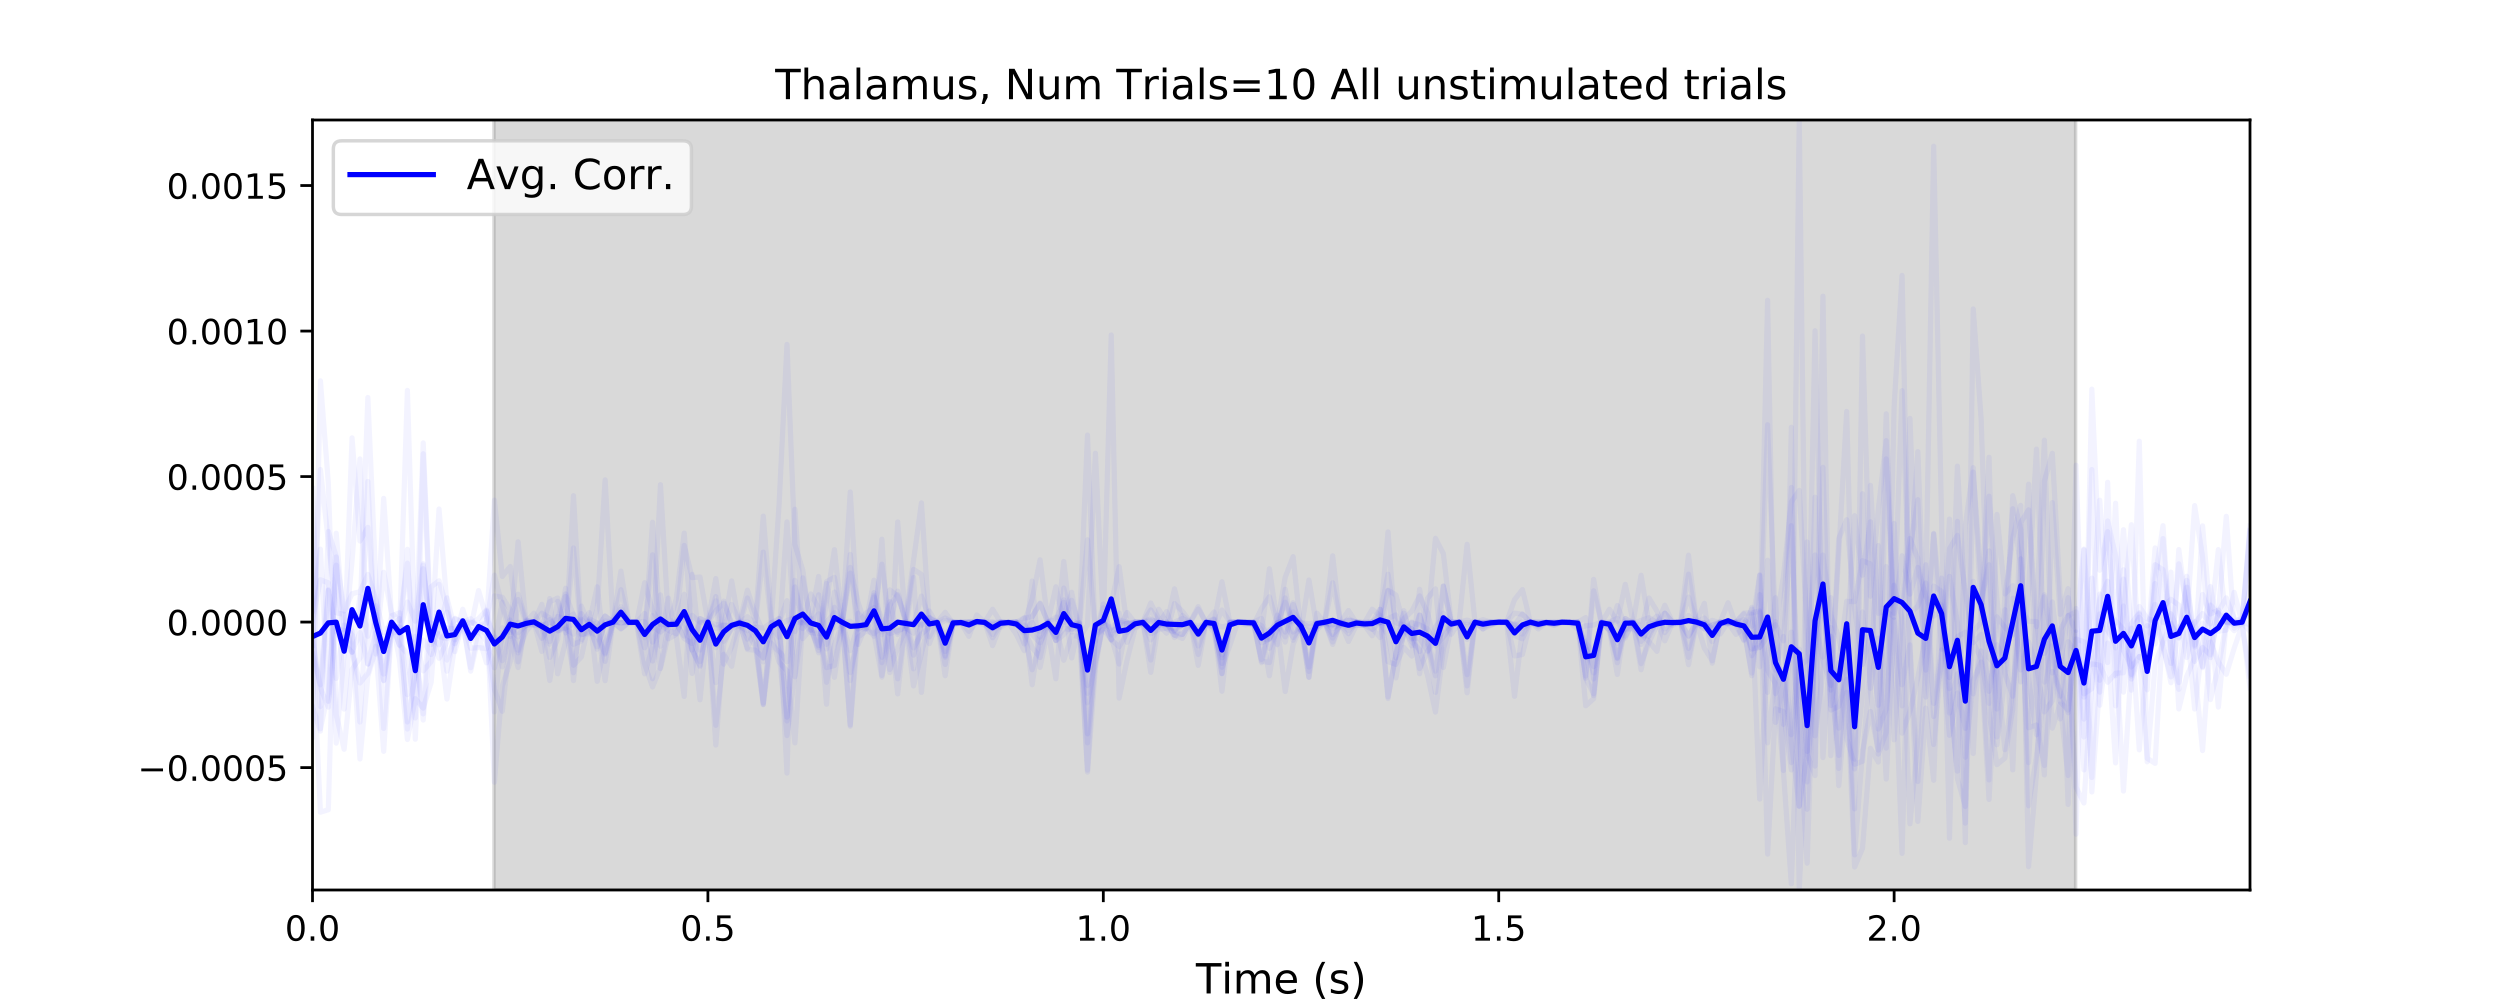 <?xml version="1.0" encoding="utf-8" standalone="no"?>
<!DOCTYPE svg PUBLIC "-//W3C//DTD SVG 1.1//EN"
  "http://www.w3.org/Graphics/SVG/1.1/DTD/svg11.dtd">
<!-- Created with matplotlib (https://matplotlib.org/) -->
<svg height="288pt" version="1.1" viewBox="0 0 720 288" width="720pt" xmlns="http://www.w3.org/2000/svg" xmlns:xlink="http://www.w3.org/1999/xlink">
 <defs>
  <style type="text/css">
*{stroke-linecap:butt;stroke-linejoin:round;white-space:pre;}
  </style>
 </defs>
 <g id="figure_1">
  <g id="patch_1">
   <path d="M 0 288 
L 720 288 
L 720 0 
L 0 0 
z
" style="fill:#ffffff;"/>
  </g>
  <g id="axes_1">
   <g id="patch_2">
    <path d="M 90 256.32 
L 648 256.32 
L 648 34.56 
L 90 34.56 
z
" style="fill:#ffffff;"/>
   </g>
   <g id="PolyCollection_1">
    <defs>
     <path d="M 142.27 -31.68 
L 142.27 -264.528 
L 597.78 -264.528 
L 597.78 -31.68 
L 597.78 -31.68 
L 142.27 -31.68 
z
" id="m83447b023b" style="stroke:#808080;stroke-opacity:0.3;"/>
    </defs>
    <g clip-path="url(#p26fc7d80d0)">
     <use style="fill:#808080;fill-opacity:0.3;stroke:#808080;stroke-opacity:0.3;" x="0" xlink:href="#m83447b023b" y="288"/>
    </g>
   </g>
   <g id="matplotlib.axis_1">
    <g id="xtick_1">
     <g id="line2d_1">
      <defs>
       <path d="M 0 0 
L 0 3.5 
" id="m90a938ef49" style="stroke:#000000;stroke-width:0.8;"/>
      </defs>
      <g>
       <use style="stroke:#000000;stroke-width:0.8;" x="90" xlink:href="#m90a938ef49" y="256.32"/>
      </g>
     </g>
     <g id="text_1">
      <!-- 0.0 -->
      <defs>
       <path d="M 31.781 66.406 
Q 24.172 66.406 20.328 58.906 
Q 16.5 51.422 16.5 36.375 
Q 16.5 21.391 20.328 13.891 
Q 24.172 6.391 31.781 6.391 
Q 39.453 6.391 43.281 13.891 
Q 47.125 21.391 47.125 36.375 
Q 47.125 51.422 43.281 58.906 
Q 39.453 66.406 31.781 66.406 
z
M 31.781 74.219 
Q 44.047 74.219 50.516 64.516 
Q 56.984 54.828 56.984 36.375 
Q 56.984 17.969 50.516 8.266 
Q 44.047 -1.422 31.781 -1.422 
Q 19.531 -1.422 13.062 8.266 
Q 6.594 17.969 6.594 36.375 
Q 6.594 54.828 13.062 64.516 
Q 19.531 74.219 31.781 74.219 
z
" id="DejaVuSans-48"/>
       <path d="M 10.688 12.406 
L 21 12.406 
L 21 0 
L 10.688 0 
z
" id="DejaVuSans-46"/>
      </defs>
      <g transform="translate(82.048 270.918)scale(0.1 -0.1)">
       <use xlink:href="#DejaVuSans-48"/>
       <use x="63.623" xlink:href="#DejaVuSans-46"/>
       <use x="95.41" xlink:href="#DejaVuSans-48"/>
      </g>
     </g>
    </g>
    <g id="xtick_2">
     <g id="line2d_2">
      <g>
       <use style="stroke:#000000;stroke-width:0.8;" x="203.878" xlink:href="#m90a938ef49" y="256.32"/>
      </g>
     </g>
     <g id="text_2">
      <!-- 0.5 -->
      <defs>
       <path d="M 10.797 72.906 
L 49.516 72.906 
L 49.516 64.594 
L 19.828 64.594 
L 19.828 46.734 
Q 21.969 47.469 24.109 47.828 
Q 26.266 48.188 28.422 48.188 
Q 40.625 48.188 47.75 41.5 
Q 54.891 34.812 54.891 23.391 
Q 54.891 11.625 47.562 5.094 
Q 40.234 -1.422 26.906 -1.422 
Q 22.312 -1.422 17.547 -0.641 
Q 12.797 0.141 7.719 1.703 
L 7.719 11.625 
Q 12.109 9.234 16.797 8.062 
Q 21.484 6.891 26.703 6.891 
Q 35.156 6.891 40.078 11.328 
Q 45.016 15.766 45.016 23.391 
Q 45.016 31 40.078 35.438 
Q 35.156 39.891 26.703 39.891 
Q 22.75 39.891 18.812 39.016 
Q 14.891 38.141 10.797 36.281 
z
" id="DejaVuSans-53"/>
      </defs>
      <g transform="translate(195.926 270.918)scale(0.1 -0.1)">
       <use xlink:href="#DejaVuSans-48"/>
       <use x="63.623" xlink:href="#DejaVuSans-46"/>
       <use x="95.41" xlink:href="#DejaVuSans-53"/>
      </g>
     </g>
    </g>
    <g id="xtick_3">
     <g id="line2d_3">
      <g>
       <use style="stroke:#000000;stroke-width:0.8;" x="317.755" xlink:href="#m90a938ef49" y="256.32"/>
      </g>
     </g>
     <g id="text_3">
      <!-- 1.0 -->
      <defs>
       <path d="M 12.406 8.297 
L 28.516 8.297 
L 28.516 63.922 
L 10.984 60.406 
L 10.984 69.391 
L 28.422 72.906 
L 38.281 72.906 
L 38.281 8.297 
L 54.391 8.297 
L 54.391 0 
L 12.406 0 
z
" id="DejaVuSans-49"/>
      </defs>
      <g transform="translate(309.804 270.918)scale(0.1 -0.1)">
       <use xlink:href="#DejaVuSans-49"/>
       <use x="63.623" xlink:href="#DejaVuSans-46"/>
       <use x="95.41" xlink:href="#DejaVuSans-48"/>
      </g>
     </g>
    </g>
    <g id="xtick_4">
     <g id="line2d_4">
      <g>
       <use style="stroke:#000000;stroke-width:0.8;" x="431.633" xlink:href="#m90a938ef49" y="256.32"/>
      </g>
     </g>
     <g id="text_4">
      <!-- 1.5 -->
      <g transform="translate(423.681 270.918)scale(0.1 -0.1)">
       <use xlink:href="#DejaVuSans-49"/>
       <use x="63.623" xlink:href="#DejaVuSans-46"/>
       <use x="95.41" xlink:href="#DejaVuSans-53"/>
      </g>
     </g>
    </g>
    <g id="xtick_5">
     <g id="line2d_5">
      <g>
       <use style="stroke:#000000;stroke-width:0.8;" x="545.51" xlink:href="#m90a938ef49" y="256.32"/>
      </g>
     </g>
     <g id="text_5">
      <!-- 2.0 -->
      <defs>
       <path d="M 19.188 8.297 
L 53.609 8.297 
L 53.609 0 
L 7.328 0 
L 7.328 8.297 
Q 12.938 14.109 22.625 23.891 
Q 32.328 33.688 34.812 36.531 
Q 39.547 41.844 41.422 45.531 
Q 43.312 49.219 43.312 52.781 
Q 43.312 58.594 39.234 62.25 
Q 35.156 65.922 28.609 65.922 
Q 23.969 65.922 18.812 64.312 
Q 13.672 62.703 7.812 59.422 
L 7.812 69.391 
Q 13.766 71.781 18.938 73 
Q 24.125 74.219 28.422 74.219 
Q 39.75 74.219 46.484 68.547 
Q 53.219 62.891 53.219 53.422 
Q 53.219 48.922 51.531 44.891 
Q 49.859 40.875 45.406 35.406 
Q 44.188 33.984 37.641 27.219 
Q 31.109 20.453 19.188 8.297 
z
" id="DejaVuSans-50"/>
      </defs>
      <g transform="translate(537.559 270.918)scale(0.1 -0.1)">
       <use xlink:href="#DejaVuSans-50"/>
       <use x="63.623" xlink:href="#DejaVuSans-46"/>
       <use x="95.41" xlink:href="#DejaVuSans-48"/>
      </g>
     </g>
    </g>
    <g id="text_6">
     <!-- Time (s) -->
     <defs>
      <path d="M -0.297 72.906 
L 61.375 72.906 
L 61.375 64.594 
L 35.5 64.594 
L 35.5 0 
L 25.594 0 
L 25.594 64.594 
L -0.297 64.594 
z
" id="DejaVuSans-84"/>
      <path d="M 9.422 54.688 
L 18.406 54.688 
L 18.406 0 
L 9.422 0 
z
M 9.422 75.984 
L 18.406 75.984 
L 18.406 64.594 
L 9.422 64.594 
z
" id="DejaVuSans-105"/>
      <path d="M 52 44.188 
Q 55.375 50.25 60.062 53.125 
Q 64.75 56 71.094 56 
Q 79.641 56 84.281 50.016 
Q 88.922 44.047 88.922 33.016 
L 88.922 0 
L 79.891 0 
L 79.891 32.719 
Q 79.891 40.578 77.094 44.375 
Q 74.312 48.188 68.609 48.188 
Q 61.625 48.188 57.562 43.547 
Q 53.516 38.922 53.516 30.906 
L 53.516 0 
L 44.484 0 
L 44.484 32.719 
Q 44.484 40.625 41.703 44.406 
Q 38.922 48.188 33.109 48.188 
Q 26.219 48.188 22.156 43.531 
Q 18.109 38.875 18.109 30.906 
L 18.109 0 
L 9.078 0 
L 9.078 54.688 
L 18.109 54.688 
L 18.109 46.188 
Q 21.188 51.219 25.484 53.609 
Q 29.781 56 35.688 56 
Q 41.656 56 45.828 52.969 
Q 50 49.953 52 44.188 
z
" id="DejaVuSans-109"/>
      <path d="M 56.203 29.594 
L 56.203 25.203 
L 14.891 25.203 
Q 15.484 15.922 20.484 11.062 
Q 25.484 6.203 34.422 6.203 
Q 39.594 6.203 44.453 7.469 
Q 49.312 8.734 54.109 11.281 
L 54.109 2.781 
Q 49.266 0.734 44.188 -0.344 
Q 39.109 -1.422 33.891 -1.422 
Q 20.797 -1.422 13.156 6.188 
Q 5.516 13.812 5.516 26.812 
Q 5.516 40.234 12.766 48.109 
Q 20.016 56 32.328 56 
Q 43.359 56 49.781 48.891 
Q 56.203 41.797 56.203 29.594 
z
M 47.219 32.234 
Q 47.125 39.594 43.094 43.984 
Q 39.062 48.391 32.422 48.391 
Q 24.906 48.391 20.391 44.141 
Q 15.875 39.891 15.188 32.172 
z
" id="DejaVuSans-101"/>
      <path id="DejaVuSans-32"/>
      <path d="M 31 75.875 
Q 24.469 64.656 21.281 53.656 
Q 18.109 42.672 18.109 31.391 
Q 18.109 20.125 21.312 9.062 
Q 24.516 -2 31 -13.188 
L 23.188 -13.188 
Q 15.875 -1.703 12.234 9.375 
Q 8.594 20.453 8.594 31.391 
Q 8.594 42.281 12.203 53.312 
Q 15.828 64.359 23.188 75.875 
z
" id="DejaVuSans-40"/>
      <path d="M 44.281 53.078 
L 44.281 44.578 
Q 40.484 46.531 36.375 47.5 
Q 32.281 48.484 27.875 48.484 
Q 21.188 48.484 17.844 46.438 
Q 14.5 44.391 14.5 40.281 
Q 14.5 37.156 16.891 35.375 
Q 19.281 33.594 26.516 31.984 
L 29.594 31.297 
Q 39.156 29.25 43.188 25.516 
Q 47.219 21.781 47.219 15.094 
Q 47.219 7.469 41.188 3.016 
Q 35.156 -1.422 24.609 -1.422 
Q 20.219 -1.422 15.453 -0.562 
Q 10.688 0.297 5.422 2 
L 5.422 11.281 
Q 10.406 8.688 15.234 7.391 
Q 20.062 6.109 24.812 6.109 
Q 31.156 6.109 34.562 8.281 
Q 37.984 10.453 37.984 14.406 
Q 37.984 18.062 35.516 20.016 
Q 33.062 21.969 24.703 23.781 
L 21.578 24.516 
Q 13.234 26.266 9.516 29.906 
Q 5.812 33.547 5.812 39.891 
Q 5.812 47.609 11.281 51.797 
Q 16.75 56 26.812 56 
Q 31.781 56 36.172 55.266 
Q 40.578 54.547 44.281 53.078 
z
" id="DejaVuSans-115"/>
      <path d="M 8.016 75.875 
L 15.828 75.875 
Q 23.141 64.359 26.781 53.312 
Q 30.422 42.281 30.422 31.391 
Q 30.422 20.453 26.781 9.375 
Q 23.141 -1.703 15.828 -13.188 
L 8.016 -13.188 
Q 14.5 -2 17.703 9.062 
Q 20.906 20.125 20.906 31.391 
Q 20.906 42.672 17.703 53.656 
Q 14.5 64.656 8.016 75.875 
z
" id="DejaVuSans-41"/>
     </defs>
     <g transform="translate(344.421 286.116)scale(0.12 -0.12)">
      <use xlink:href="#DejaVuSans-84"/>
      <use x="61.037" xlink:href="#DejaVuSans-105"/>
      <use x="88.82" xlink:href="#DejaVuSans-109"/>
      <use x="186.232" xlink:href="#DejaVuSans-101"/>
      <use x="247.756" xlink:href="#DejaVuSans-32"/>
      <use x="279.543" xlink:href="#DejaVuSans-40"/>
      <use x="318.557" xlink:href="#DejaVuSans-115"/>
      <use x="370.656" xlink:href="#DejaVuSans-41"/>
     </g>
    </g>
   </g>
   <g id="matplotlib.axis_2">
    <g id="ytick_1">
     <g id="line2d_6">
      <defs>
       <path d="M 0 0 
L -3.5 0 
" id="m2514e1ebe8" style="stroke:#000000;stroke-width:0.8;"/>
      </defs>
      <g>
       <use style="stroke:#000000;stroke-width:0.8;" x="90" xlink:href="#m2514e1ebe8" y="221.067"/>
      </g>
     </g>
     <g id="text_7">
      <!-- −0.0005 -->
      <defs>
       <path d="M 10.594 35.5 
L 73.188 35.5 
L 73.188 27.203 
L 10.594 27.203 
z
" id="DejaVuSans-8722"/>
      </defs>
      <g transform="translate(39.63 224.866)scale(0.1 -0.1)">
       <use xlink:href="#DejaVuSans-8722"/>
       <use x="83.789" xlink:href="#DejaVuSans-48"/>
       <use x="147.412" xlink:href="#DejaVuSans-46"/>
       <use x="179.199" xlink:href="#DejaVuSans-48"/>
       <use x="242.822" xlink:href="#DejaVuSans-48"/>
       <use x="306.445" xlink:href="#DejaVuSans-48"/>
       <use x="370.068" xlink:href="#DejaVuSans-53"/>
      </g>
     </g>
    </g>
    <g id="ytick_2">
     <g id="line2d_7">
      <g>
       <use style="stroke:#000000;stroke-width:0.8;" x="90" xlink:href="#m2514e1ebe8" y="179.158"/>
      </g>
     </g>
     <g id="text_8">
      <!-- 0.0000 -->
      <g transform="translate(48.009 182.958)scale(0.1 -0.1)">
       <use xlink:href="#DejaVuSans-48"/>
       <use x="63.623" xlink:href="#DejaVuSans-46"/>
       <use x="95.41" xlink:href="#DejaVuSans-48"/>
       <use x="159.033" xlink:href="#DejaVuSans-48"/>
       <use x="222.656" xlink:href="#DejaVuSans-48"/>
       <use x="286.279" xlink:href="#DejaVuSans-48"/>
      </g>
     </g>
    </g>
    <g id="ytick_3">
     <g id="line2d_8">
      <g>
       <use style="stroke:#000000;stroke-width:0.8;" x="90" xlink:href="#m2514e1ebe8" y="137.25"/>
      </g>
     </g>
     <g id="text_9">
      <!-- 0.0005 -->
      <g transform="translate(48.009 141.049)scale(0.1 -0.1)">
       <use xlink:href="#DejaVuSans-48"/>
       <use x="63.623" xlink:href="#DejaVuSans-46"/>
       <use x="95.41" xlink:href="#DejaVuSans-48"/>
       <use x="159.033" xlink:href="#DejaVuSans-48"/>
       <use x="222.656" xlink:href="#DejaVuSans-48"/>
       <use x="286.279" xlink:href="#DejaVuSans-53"/>
      </g>
     </g>
    </g>
    <g id="ytick_4">
     <g id="line2d_9">
      <g>
       <use style="stroke:#000000;stroke-width:0.8;" x="90" xlink:href="#m2514e1ebe8" y="95.341"/>
      </g>
     </g>
     <g id="text_10">
      <!-- 0.0010 -->
      <g transform="translate(48.009 99.14)scale(0.1 -0.1)">
       <use xlink:href="#DejaVuSans-48"/>
       <use x="63.623" xlink:href="#DejaVuSans-46"/>
       <use x="95.41" xlink:href="#DejaVuSans-48"/>
       <use x="159.033" xlink:href="#DejaVuSans-48"/>
       <use x="222.656" xlink:href="#DejaVuSans-49"/>
       <use x="286.279" xlink:href="#DejaVuSans-48"/>
      </g>
     </g>
    </g>
    <g id="ytick_5">
     <g id="line2d_10">
      <g>
       <use style="stroke:#000000;stroke-width:0.8;" x="90" xlink:href="#m2514e1ebe8" y="53.432"/>
      </g>
     </g>
     <g id="text_11">
      <!-- 0.0015 -->
      <g transform="translate(48.009 57.231)scale(0.1 -0.1)">
       <use xlink:href="#DejaVuSans-48"/>
       <use x="63.623" xlink:href="#DejaVuSans-46"/>
       <use x="95.41" xlink:href="#DejaVuSans-48"/>
       <use x="159.033" xlink:href="#DejaVuSans-48"/>
       <use x="222.656" xlink:href="#DejaVuSans-49"/>
       <use x="286.279" xlink:href="#DejaVuSans-53"/>
      </g>
     </g>
    </g>
   </g>
   <g id="line2d_11">
    <path clip-path="url(#p26fc7d80d0)" d="M 90 178.384 
L 92.278 166.974 
L 94.555 167.856 
L 96.833 195.373 
L 99.11 180.024 
L 101.388 182.855 
L 103.665 218.577 
L 105.943 194.778 
L 108.22 187.139 
L 110.498 164.818 
L 112.776 176.583 
L 115.053 178.807 
L 117.331 162.196 
L 119.608 187.959 
L 121.886 127.561 
L 124.163 182.499 
L 126.441 189.595 
L 128.718 184.842 
L 130.996 178.253 
L 133.273 179.158 
L 135.551 180.789 
L 137.829 170.081 
L 140.106 177.932 
L 142.384 183.307 
L 144.661 190.272 
L 146.939 177.846 
L 149.216 171.127 
L 151.494 178.639 
L 153.771 179.363 
L 156.049 183.849 
L 158.327 180.46 
L 160.604 181.141 
L 162.882 180.91 
L 165.159 179.727 
L 167.437 180.986 
L 169.714 179.984 
L 171.992 186.974 
L 174.269 178.856 
L 178.824 179.363 
L 181.102 179.363 
L 183.38 179.158 
L 185.657 167.828 
L 187.935 175.807 
L 190.212 179.788 
L 192.49 179.938 
L 194.767 179.778 
L 197.045 183.182 
L 199.322 177.232 
L 201.6 179.158 
L 203.878 179.158 
L 206.155 179.9 
L 208.433 180.103 
L 210.71 180.024 
L 212.988 179.158 
L 215.265 179.148 
L 217.543 185.013 
L 219.82 202.851 
L 222.098 180.837 
L 224.376 179.273 
L 226.653 172.983 
L 228.931 194.894 
L 231.208 179.363 
L 233.486 182.171 
L 238.041 182.59 
L 240.318 195.056 
L 242.596 179.158 
L 244.873 165.067 
L 247.151 179.363 
L 249.429 176.583 
L 251.706 174.969 
L 253.984 189.29 
L 256.261 169.898 
L 258.539 171.709 
L 260.816 178.156 
L 265.371 144.847 
L 267.649 179.3 
L 269.927 179.158 
L 272.204 176.355 
L 274.482 179.573 
L 276.759 179.158 
L 279.037 180.024 
L 281.314 179.158 
L 283.592 179.363 
L 285.869 182.714 
L 288.147 179.158 
L 290.424 179.158 
L 292.702 180.024 
L 294.98 180.024 
L 297.257 182.714 
L 299.535 185.101 
L 301.812 179.363 
L 304.09 183.357 
L 306.367 178.778 
L 308.645 181.141 
L 310.922 179.66 
L 313.2 155.465 
L 315.478 182.176 
L 317.755 179.158 
L 320.033 172.805 
L 322.31 180.416 
L 324.588 179.514 
L 326.865 179.158 
L 329.143 179.363 
L 331.42 178.495 
L 333.698 179.158 
L 335.976 180.024 
L 338.253 179.158 
L 340.531 178.156 
L 342.808 179.158 
L 345.086 183.118 
L 347.363 179.158 
L 349.641 176.267 
L 351.918 188.592 
L 354.196 179.363 
L 356.473 179.363 
L 358.751 179.227 
L 361.029 180.024 
L 363.306 175.238 
L 365.584 171.877 
L 367.861 179.573 
L 370.139 166.267 
L 372.416 160.321 
L 374.694 181.965 
L 376.971 183.08 
L 379.249 179.363 
L 381.527 179.158 
L 383.804 180.465 
L 386.082 180.024 
L 388.359 178.635 
L 390.637 179.158 
L 392.914 180.024 
L 395.192 181.278 
L 397.469 179.158 
L 402.024 177.119 
L 404.302 181.141 
L 406.58 184.836 
L 408.857 187.098 
L 411.135 194.471 
L 413.412 205.084 
L 415.69 186.989 
L 417.967 179.158 
L 420.245 179.158 
L 422.522 179.363 
L 424.8 179.158 
L 429.355 179.158 
L 433.91 179.158 
L 436.188 180.211 
L 438.465 179.035 
L 440.743 179.158 
L 443.02 180.557 
L 445.298 179.158 
L 447.576 179.363 
L 449.853 179.158 
L 452.131 179.363 
L 454.408 181.197 
L 456.686 180.214 
L 458.963 180.024 
L 461.241 179.158 
L 463.518 181.597 
L 465.796 189.422 
L 468.073 178.16 
L 470.351 179.363 
L 472.629 192.875 
L 474.906 182.271 
L 477.184 179.363 
L 479.461 179.363 
L 481.739 179.158 
L 484.016 179.158 
L 486.294 171.954 
L 488.571 179.158 
L 490.849 180.024 
L 493.127 178.662 
L 495.404 179.363 
L 497.682 179.363 
L 499.959 179.158 
L 502.237 179.158 
L 504.514 186.749 
L 506.792 186.54 
L 511.347 179.912 
L 513.624 184.565 
L 515.902 151.393 
L 518.18 204.795 
L 520.457 233.072 
L 522.735 182.85 
L 525.012 170.049 
L 527.29 198.749 
L 529.567 155.076 
L 531.845 149.685 
L 534.122 175.176 
L 536.4 191.355 
L 538.678 183.103 
L 540.955 203.102 
L 543.233 163.199 
L 545.51 213.078 
L 547.788 175.518 
L 550.065 158.382 
L 552.343 143.923 
L 554.62 200.73 
L 556.898 168.791 
L 559.176 170.341 
L 561.453 198.308 
L 563.731 134.243 
L 568.286 217.003 
L 570.563 172.671 
L 572.841 162.659 
L 575.118 214.47 
L 577.396 195.285 
L 579.673 172.29 
L 581.951 192.973 
L 584.229 184.876 
L 586.506 192.017 
L 588.784 205.035 
L 591.061 201.826 
L 593.339 181.309 
L 595.616 177.333 
L 597.894 176.235 
L 600.171 212.232 
L 602.449 112.081 
L 604.727 164.227 
L 607.004 153.132 
L 609.282 179.486 
L 611.559 152.553 
L 613.837 181.735 
L 616.114 177.77 
L 618.392 180.258 
L 620.669 174.062 
L 622.947 179.253 
L 625.224 176.781 
L 627.502 182.303 
L 629.78 179.158 
L 632.057 145.612 
L 634.335 160.445 
L 636.612 189.388 
L 638.89 176.621 
L 641.167 148.707 
L 643.445 180.89 
L 645.722 179.163 
L 648 198.07 
L 648 198.07 
" style="fill:none;stroke:#0000ff;stroke-linecap:square;stroke-opacity:0.05;stroke-width:1.5;"/>
   </g>
   <g id="line2d_12">
    <path clip-path="url(#p26fc7d80d0)" d="M 90 140.669 
L 92.278 203.498 
L 94.555 169.828 
L 96.833 181.877 
L 99.11 185.971 
L 101.388 161.526 
L 103.665 132.176 
L 105.943 191.308 
L 108.22 176.952 
L 110.498 186.112 
L 112.776 177.353 
L 115.053 176.497 
L 117.331 209.951 
L 119.608 193.98 
L 121.886 184.301 
L 124.163 188.498 
L 126.441 180.329 
L 128.718 176.302 
L 130.996 185.37 
L 133.273 179.158 
L 135.551 192.303 
L 137.829 180.874 
L 140.106 181.87 
L 142.384 198.526 
L 144.661 204.841 
L 146.939 183.849 
L 149.216 192.246 
L 151.494 178.903 
L 153.771 179.158 
L 156.049 187.62 
L 158.327 172.379 
L 160.604 194.051 
L 162.882 184.742 
L 165.159 142.776 
L 167.437 182.812 
L 169.714 181.92 
L 171.992 183.079 
L 174.269 188.407 
L 176.547 179.363 
L 178.824 178.26 
L 181.102 179.363 
L 183.38 179.158 
L 185.657 186.555 
L 187.935 177.286 
L 190.212 192.534 
L 192.49 182.912 
L 194.767 180.024 
L 197.045 171.171 
L 199.322 187.224 
L 201.6 178.156 
L 203.878 179.363 
L 206.155 208.89 
L 208.433 188.446 
L 210.71 191.877 
L 212.988 179.305 
L 215.265 169.972 
L 217.543 176.865 
L 219.82 181.992 
L 222.098 182.714 
L 224.376 190.704 
L 226.653 193.18 
L 228.931 213.949 
L 231.208 178.156 
L 233.486 181.041 
L 235.763 187.364 
L 238.041 168.015 
L 240.318 180.816 
L 242.596 179.363 
L 244.873 209.167 
L 247.151 181.254 
L 249.429 179.363 
L 251.706 182.48 
L 253.984 195.017 
L 256.261 182.441 
L 258.539 195.487 
L 260.816 179.409 
L 263.094 197.554 
L 267.649 178.909 
L 269.927 179.363 
L 272.204 191.361 
L 274.482 179.158 
L 276.759 179.363 
L 279.037 181.826 
L 281.314 179.158 
L 283.592 179.158 
L 285.869 175.466 
L 288.147 179.158 
L 290.424 179.409 
L 292.702 179.158 
L 294.98 182.826 
L 297.257 192.866 
L 299.535 185.495 
L 301.812 180.024 
L 304.09 180.296 
L 306.367 190.148 
L 308.645 182.99 
L 310.922 183.329 
L 313.2 222.37 
L 315.478 192.241 
L 317.755 179.158 
L 320.033 184.389 
L 322.31 180.724 
L 324.588 176.413 
L 326.865 179.363 
L 329.143 179.158 
L 331.42 178.188 
L 333.698 180.024 
L 335.976 182.345 
L 338.253 173.848 
L 340.531 176.028 
L 342.808 179.158 
L 345.086 182.577 
L 347.363 179.158 
L 349.641 182.088 
L 351.918 194.012 
L 354.196 179.363 
L 356.473 179.158 
L 358.751 179.363 
L 361.029 179.363 
L 363.306 190.398 
L 365.584 190.798 
L 367.861 179.363 
L 370.139 178.446 
L 372.416 179.167 
L 374.694 181.565 
L 376.971 167.046 
L 379.249 180.64 
L 381.527 179.158 
L 383.804 179.996 
L 386.082 179.158 
L 388.359 175.836 
L 390.637 179.363 
L 392.914 179.459 
L 395.192 175.466 
L 397.469 177.312 
L 399.747 201.175 
L 402.024 187.964 
L 404.302 182.363 
L 406.58 181.037 
L 408.857 187.647 
L 411.135 172.291 
L 413.412 169.588 
L 415.69 192.234 
L 417.967 180.024 
L 420.245 179.363 
L 422.522 180.761 
L 424.8 179.158 
L 427.078 179.738 
L 429.355 180.024 
L 431.633 179.158 
L 433.91 179.158 
L 436.188 188.919 
L 438.465 188.463 
L 440.743 179.158 
L 443.02 179.363 
L 445.298 179.363 
L 447.576 180.116 
L 449.853 179.158 
L 452.131 179.363 
L 454.408 179.158 
L 456.686 185.149 
L 458.963 187.969 
L 461.241 179.363 
L 463.518 181.534 
L 465.796 174.394 
L 468.073 180.187 
L 470.351 179.158 
L 472.629 182.933 
L 474.906 183.256 
L 477.184 178.912 
L 479.461 184.565 
L 481.739 179.158 
L 484.016 179.158 
L 486.294 189.297 
L 488.571 179.158 
L 490.849 179.536 
L 493.127 184.795 
L 495.404 179.363 
L 497.682 179.363 
L 499.959 179.158 
L 502.237 178.473 
L 504.514 180.365 
L 506.792 165.733 
L 509.069 199.397 
L 511.347 172.153 
L 513.624 222.127 
L 515.902 254.533 
L 518.18 191.999 
L 520.457 190.031 
L 522.735 159.846 
L 525.012 172.512 
L 527.29 196.722 
L 529.567 217.57 
L 531.845 184.32 
L 534.122 246.204 
L 536.4 216.379 
L 538.678 204.92 
L 540.955 216.016 
L 543.233 132.173 
L 545.51 176.655 
L 547.788 160.055 
L 550.065 171.111 
L 552.343 163.42 
L 554.62 171.734 
L 556.898 177.448 
L 559.176 175.815 
L 561.453 199.805 
L 563.731 222.078 
L 566.008 151.428 
L 568.286 134.706 
L 570.563 175.344 
L 572.841 158.657 
L 575.118 204.216 
L 577.396 175.605 
L 579.673 221.725 
L 581.951 160.947 
L 584.229 195.478 
L 586.506 211.585 
L 588.784 138.511 
L 591.061 130.566 
L 593.339 171.682 
L 595.616 231.673 
L 597.894 175.253 
L 600.171 207.097 
L 602.449 166.504 
L 604.727 195.921 
L 607.004 138.903 
L 609.282 203.28 
L 611.559 166.786 
L 613.837 198.756 
L 616.114 127.064 
L 618.392 219.418 
L 620.669 191.298 
L 622.947 184.965 
L 625.224 179.559 
L 627.502 183.499 
L 629.78 169.113 
L 634.335 216.161 
L 636.612 184.889 
L 638.89 190.694 
L 641.167 194.186 
L 643.445 186.687 
L 645.722 180.024 
L 648 194.595 
L 648 194.595 
" style="fill:none;stroke:#0000ff;stroke-linecap:square;stroke-opacity:0.05;stroke-width:1.5;"/>
   </g>
   <g id="line2d_13">
    <path clip-path="url(#p26fc7d80d0)" d="M 90 185.895 
L 92.278 135.213 
L 96.833 176.485 
L 99.11 176.944 
L 101.388 187.803 
L 103.665 182.178 
L 105.943 191.182 
L 108.22 182.311 
L 110.498 196.074 
L 112.776 182.304 
L 115.053 181.965 
L 117.331 207.909 
L 119.608 193.469 
L 121.886 162.797 
L 124.163 183.789 
L 126.441 185.69 
L 128.718 180.881 
L 130.996 181.141 
L 133.273 179.158 
L 135.551 179.63 
L 137.829 178.156 
L 140.106 175.702 
L 142.384 185.408 
L 144.661 173.439 
L 146.939 180.915 
L 149.216 183.377 
L 151.494 179.158 
L 153.771 179.158 
L 156.049 180.098 
L 158.327 179.336 
L 160.604 178.156 
L 162.882 171.044 
L 165.159 177.214 
L 167.437 179.459 
L 169.714 176.462 
L 171.992 196.218 
L 174.269 185.195 
L 176.547 179.158 
L 178.824 169.853 
L 181.102 179.158 
L 185.657 179.07 
L 187.935 184.915 
L 190.212 179.98 
L 192.49 179.987 
L 194.767 179.363 
L 197.045 183.885 
L 199.322 185.332 
L 201.6 179.363 
L 203.878 179.158 
L 206.155 181.059 
L 208.433 180.024 
L 210.71 180.426 
L 212.988 179.158 
L 215.265 186.712 
L 217.543 180.532 
L 219.82 180.943 
L 222.098 179.363 
L 224.376 180.017 
L 226.653 178.732 
L 228.931 177.848 
L 231.208 179.363 
L 233.486 178.156 
L 235.763 185.955 
L 238.041 179.186 
L 240.318 176.479 
L 242.596 179.363 
L 244.873 187.362 
L 247.151 180.024 
L 249.429 181.141 
L 251.706 178.11 
L 253.984 190.855 
L 256.261 180.065 
L 258.539 199.851 
L 260.816 179.158 
L 263.094 179.927 
L 265.371 171.667 
L 267.649 178.156 
L 269.927 179.158 
L 272.204 184.491 
L 274.482 179.363 
L 276.759 179.363 
L 279.037 179.158 
L 281.314 179.158 
L 283.592 180.024 
L 288.147 179.158 
L 292.702 179.163 
L 294.98 179.371 
L 297.257 172.526 
L 299.535 161.24 
L 301.812 179.158 
L 304.09 168.994 
L 306.367 179.363 
L 308.645 172.898 
L 310.922 180.211 
L 313.2 221.804 
L 315.478 183.33 
L 317.755 173.955 
L 320.033 183.448 
L 322.31 191.246 
L 324.588 179.363 
L 326.865 180.024 
L 331.42 178.817 
L 333.698 180.024 
L 335.976 179.158 
L 338.253 182.959 
L 340.531 182.714 
L 342.808 179.363 
L 345.086 181.141 
L 347.363 179.158 
L 349.641 179.459 
L 351.918 199.079 
L 354.196 179.158 
L 361.029 179.158 
L 363.306 185.155 
L 365.584 184.033 
L 367.861 179.363 
L 370.139 173.445 
L 372.416 178.941 
L 374.694 179.363 
L 376.971 193.376 
L 379.249 179.363 
L 381.527 179.158 
L 383.804 182.714 
L 386.082 180.024 
L 388.359 182.506 
L 390.637 179.158 
L 392.914 179.363 
L 395.192 179.158 
L 397.469 177.007 
L 399.747 165.394 
L 402.024 179.363 
L 404.302 180.024 
L 406.58 181.101 
L 408.857 192.532 
L 411.135 187.635 
L 413.412 183.841 
L 415.69 168.793 
L 417.967 179.363 
L 420.245 179.158 
L 422.522 180.047 
L 424.8 179.363 
L 427.078 178.454 
L 429.355 179.158 
L 433.91 179.158 
L 436.188 179.637 
L 438.465 180.881 
L 440.743 179.158 
L 443.02 180.024 
L 445.298 179.158 
L 452.131 179.158 
L 454.408 180.024 
L 456.686 186.311 
L 458.963 193.795 
L 461.241 179.158 
L 463.518 179.254 
L 465.796 185.268 
L 468.073 181.141 
L 470.351 179.158 
L 472.629 184.742 
L 474.906 181.129 
L 477.184 179.363 
L 479.461 179.158 
L 481.739 180.098 
L 484.016 179.158 
L 486.294 183.28 
L 488.571 179.158 
L 490.849 180.416 
L 493.127 180.64 
L 495.404 179.158 
L 497.682 179.705 
L 499.959 179.158 
L 502.237 181.335 
L 504.514 193.821 
L 506.792 176.293 
L 509.069 183.063 
L 511.347 192.981 
L 513.624 183.283 
L 515.902 213.777 
L 518.18 232.125 
L 520.457 156.094 
L 522.735 211.909 
L 525.012 193.447 
L 527.29 172.149 
L 529.567 221.316 
L 531.845 185.972 
L 534.122 148.532 
L 536.4 165.656 
L 538.678 150.273 
L 540.955 192.147 
L 543.233 119.188 
L 545.51 180.931 
L 547.788 211.141 
L 550.065 204.884 
L 552.343 195.089 
L 554.62 183.465 
L 556.898 153.6 
L 559.176 176.581 
L 561.453 205.346 
L 563.731 194.071 
L 566.008 200.042 
L 568.286 181.809 
L 570.563 179.286 
L 572.841 142.926 
L 575.118 172.532 
L 577.396 194.006 
L 579.673 200.534 
L 581.951 175.349 
L 584.229 219.634 
L 586.506 176.81 
L 588.784 126.773 
L 591.061 193.824 
L 593.339 186.341 
L 595.616 172.116 
L 600.171 199.823 
L 602.449 198.335 
L 604.727 176.797 
L 607.004 181.575 
L 609.282 185.372 
L 611.559 227.821 
L 613.837 191.604 
L 616.114 174.663 
L 618.392 178.14 
L 620.669 178.966 
L 622.947 185.458 
L 625.224 196.625 
L 627.502 180.49 
L 629.78 179.611 
L 632.057 204.203 
L 634.335 185.694 
L 636.612 168.945 
L 638.89 181.784 
L 641.167 181.445 
L 643.445 170.599 
L 645.722 179.363 
L 648 179.827 
L 648 179.827 
" style="fill:none;stroke:#0000ff;stroke-linecap:square;stroke-opacity:0.05;stroke-width:1.5;"/>
   </g>
   <g id="line2d_14">
    <path clip-path="url(#p26fc7d80d0)" d="M 90 175.941 
L 92.278 158.156 
L 94.555 201.985 
L 96.833 181.184 
L 99.11 181.569 
L 101.388 187.869 
L 103.665 171.792 
L 105.943 183.231 
L 108.22 174.455 
L 110.498 195.922 
L 112.776 180.024 
L 115.053 180.649 
L 117.331 181.688 
L 119.608 186.482 
L 121.886 205.585 
L 124.163 168.994 
L 126.441 167.271 
L 128.718 174.852 
L 130.996 184.257 
L 133.273 175.466 
L 135.551 182.714 
L 137.829 181.74 
L 140.106 184.726 
L 142.384 192.348 
L 144.661 183.088 
L 146.939 178.546 
L 149.216 187.28 
L 151.494 178.578 
L 153.771 179.158 
L 156.049 180.967 
L 158.327 178.441 
L 160.604 181.735 
L 162.882 180.184 
L 165.159 185.553 
L 167.437 184.611 
L 169.714 179.339 
L 171.992 168.995 
L 174.269 188.044 
L 176.547 179.158 
L 178.824 164.485 
L 181.102 179.158 
L 183.38 179.158 
L 185.657 176.674 
L 187.935 190.375 
L 190.212 179.158 
L 192.49 179.573 
L 194.767 179.158 
L 197.045 177.009 
L 199.322 193.945 
L 201.6 178.156 
L 203.878 179.158 
L 206.155 166.624 
L 208.433 182.147 
L 210.71 174.098 
L 215.265 184.09 
L 217.543 179.672 
L 219.82 190.608 
L 222.098 179.363 
L 224.376 178.156 
L 226.653 207.628 
L 228.931 179.217 
L 231.208 179.363 
L 233.486 181.562 
L 235.763 171.31 
L 238.041 186.919 
L 240.318 174.906 
L 242.596 179.158 
L 244.873 196 
L 247.151 181.141 
L 249.429 180.024 
L 251.706 176.772 
L 253.984 162.494 
L 256.261 180.024 
L 258.539 182.187 
L 260.816 179.204 
L 263.094 179.181 
L 265.371 180.029 
L 269.927 179.158 
L 272.204 177.986 
L 274.482 179.158 
L 285.869 179.158 
L 288.147 180.672 
L 290.424 179.363 
L 292.702 179.158 
L 294.98 181.335 
L 297.257 179.28 
L 299.535 183.421 
L 301.812 179.158 
L 304.09 178.454 
L 306.367 173.493 
L 308.645 180.024 
L 310.922 179.363 
L 313.2 199.675 
L 315.478 180.039 
L 317.755 179.363 
L 320.033 180.908 
L 322.31 178.576 
L 324.588 179.158 
L 326.865 180.764 
L 329.143 179.363 
L 331.42 175.659 
L 333.698 179.158 
L 335.976 179.158 
L 338.253 182.896 
L 340.531 183.861 
L 342.808 179.363 
L 345.086 186.052 
L 347.363 179.363 
L 349.641 180.882 
L 351.918 175.691 
L 354.196 179.158 
L 356.473 179.158 
L 358.751 179.363 
L 361.029 180.024 
L 363.306 182.48 
L 365.584 163.809 
L 367.861 179.409 
L 370.139 179.605 
L 372.416 183.617 
L 374.694 180.024 
L 376.971 192.108 
L 379.249 179.363 
L 381.527 179.158 
L 383.804 167.847 
L 386.082 179.158 
L 388.359 180.652 
L 390.637 180.024 
L 392.914 180.024 
L 395.192 179.158 
L 397.469 179.363 
L 399.747 153.204 
L 402.024 183.843 
L 404.302 176.583 
L 406.58 183.758 
L 408.857 183.844 
L 411.135 187.536 
L 413.412 180.476 
L 415.69 177.784 
L 417.967 182.668 
L 420.245 179.158 
L 422.522 178.602 
L 424.8 179.363 
L 427.078 180.426 
L 429.355 179.158 
L 431.633 179.363 
L 433.91 179.363 
L 436.188 180.024 
L 438.465 176.834 
L 440.743 179.158 
L 443.02 179.158 
L 445.298 179.363 
L 447.576 179.158 
L 449.853 179.363 
L 452.131 179.158 
L 454.408 179.158 
L 456.686 186.304 
L 458.963 191.981 
L 461.241 179.158 
L 463.518 181.498 
L 465.796 194.223 
L 468.073 178.801 
L 470.351 179.363 
L 472.629 180.201 
L 474.906 179.705 
L 477.184 179.363 
L 479.461 179.158 
L 481.739 179.363 
L 484.016 179.363 
L 486.294 177.283 
L 488.571 179.158 
L 490.849 179.363 
L 493.127 182.433 
L 495.404 179.825 
L 497.682 179.158 
L 499.959 179.227 
L 502.237 176.776 
L 504.514 188.858 
L 506.792 184.688 
L 509.069 86.49 
L 511.347 208.056 
L 513.624 196.277 
L 515.902 211.594 
L 518.18 186.938 
L 520.457 225.192 
L 522.735 188.301 
L 525.012 159.86 
L 527.29 177.196 
L 529.567 183.577 
L 531.845 194.549 
L 534.122 221.445 
L 536.4 199.885 
L 538.678 139.789 
L 540.955 176.625 
L 543.233 176.022 
L 545.51 177.771 
L 547.788 112.524 
L 550.065 176.546 
L 552.343 174.573 
L 554.62 167.896 
L 556.898 206.356 
L 559.176 189.736 
L 561.453 158.034 
L 563.731 154.2 
L 566.008 170.451 
L 568.286 185.068 
L 570.563 182.713 
L 572.841 199.11 
L 575.118 185.676 
L 577.396 190.485 
L 579.673 142.761 
L 581.951 152.532 
L 584.229 209.608 
L 586.506 208.797 
L 588.784 220.456 
L 591.061 193.399 
L 593.339 199.073 
L 595.616 205.251 
L 597.894 182 
L 600.171 221.726 
L 602.449 176.439 
L 604.727 144.066 
L 607.004 177.549 
L 609.282 186.596 
L 611.559 164.091 
L 613.837 194.693 
L 616.114 188.182 
L 618.392 180.175 
L 620.669 185.458 
L 622.947 174.299 
L 625.224 191.081 
L 627.502 162.396 
L 629.78 174.756 
L 632.057 190.488 
L 634.335 186.498 
L 636.612 188.63 
L 638.89 176.086 
L 641.167 172.195 
L 643.445 178.156 
L 645.722 179.158 
L 648 152.992 
L 648 152.992 
" style="fill:none;stroke:#0000ff;stroke-linecap:square;stroke-opacity:0.05;stroke-width:1.5;"/>
   </g>
   <g id="line2d_15">
    <path clip-path="url(#p26fc7d80d0)" d="M 90 212.261 
L 92.278 109.677 
L 94.555 139.086 
L 96.833 205.858 
L 99.11 215.785 
L 101.388 192.769 
L 103.665 189.494 
L 105.943 138.666 
L 108.22 188.36 
L 110.498 143.533 
L 112.776 177.773 
L 115.053 190.067 
L 117.331 212.971 
L 119.608 201.213 
L 121.886 203.932 
L 124.163 196.567 
L 126.441 168.3 
L 128.718 190.092 
L 130.996 183.88 
L 133.273 179.158 
L 135.551 178.189 
L 137.829 181.173 
L 140.106 176.014 
L 142.384 225.263 
L 144.661 197.628 
L 146.939 190.5 
L 149.216 172.661 
L 151.494 179.573 
L 156.049 180.415 
L 158.327 173.302 
L 160.604 172.233 
L 162.882 182.273 
L 165.159 157.795 
L 167.437 182.673 
L 169.714 182.536 
L 171.992 175.466 
L 174.269 138.213 
L 176.547 179.158 
L 178.824 181.141 
L 181.102 179.363 
L 183.38 179.841 
L 185.657 194.071 
L 187.935 186.335 
L 190.212 139.601 
L 192.49 178.6 
L 194.767 179.158 
L 197.045 157.085 
L 199.322 166.348 
L 201.6 166.18 
L 203.878 179.158 
L 206.155 186.544 
L 208.433 180.469 
L 210.71 167.306 
L 212.988 180.416 
L 215.265 181.609 
L 217.543 180.692 
L 219.82 189.62 
L 222.098 179.363 
L 224.376 145.284 
L 226.653 99.2 
L 228.931 156.874 
L 231.208 164.271 
L 233.486 181.419 
L 235.763 181.769 
L 238.041 192.259 
L 240.318 191.677 
L 242.596 179.158 
L 244.873 163.409 
L 247.151 173.552 
L 249.429 180.526 
L 251.706 183.268 
L 253.984 155.295 
L 256.261 192.829 
L 258.539 186.475 
L 260.816 181.141 
L 263.094 166.346 
L 265.371 199.404 
L 267.649 175.969 
L 269.927 180.024 
L 272.204 178.649 
L 274.482 179.158 
L 276.759 179.363 
L 279.037 183.274 
L 281.314 177.121 
L 283.592 179.158 
L 285.869 183.671 
L 288.147 180.024 
L 290.424 179.158 
L 292.702 180.024 
L 294.98 177.947 
L 297.257 197.182 
L 299.535 181.704 
L 301.812 179.158 
L 304.09 177.755 
L 306.367 177.788 
L 308.645 170.57 
L 310.922 183.669 
L 313.2 179.972 
L 315.478 130.535 
L 317.755 179.158 
L 320.033 96.485 
L 322.31 201.051 
L 324.588 190.146 
L 326.865 181.141 
L 329.143 179.363 
L 331.42 182.544 
L 333.698 181.278 
L 335.976 180.878 
L 338.253 180.812 
L 340.531 180.184 
L 342.808 179.363 
L 345.086 188.491 
L 347.363 179.158 
L 349.641 180.993 
L 351.918 191.08 
L 354.196 179.363 
L 356.473 179.163 
L 358.751 179.158 
L 361.029 179.363 
L 363.306 190.86 
L 365.584 181.744 
L 367.861 179.363 
L 370.139 184.925 
L 372.416 174.098 
L 374.694 180.312 
L 376.971 195.045 
L 379.249 180.221 
L 381.527 179.158 
L 383.804 184.885 
L 386.082 179.363 
L 388.359 178.635 
L 390.637 179.158 
L 392.914 180.024 
L 395.192 183.096 
L 397.469 175.466 
L 399.747 200.712 
L 402.024 188.667 
L 404.302 175.862 
L 406.58 184.07 
L 408.857 177.113 
L 411.135 183.585 
L 413.412 193.273 
L 415.69 168.791 
L 417.967 179.363 
L 420.245 179.158 
L 422.522 194.292 
L 424.8 179.158 
L 427.078 181.141 
L 429.355 179.158 
L 433.91 179.158 
L 436.188 172.71 
L 438.465 169.811 
L 440.743 179.158 
L 443.02 181.141 
L 445.298 179.363 
L 447.576 180.024 
L 449.853 179.158 
L 452.131 179.363 
L 454.408 179.158 
L 456.686 203.257 
L 458.963 201.23 
L 461.241 179.705 
L 463.518 179.665 
L 465.796 182.249 
L 468.073 181.141 
L 470.351 181.141 
L 472.629 182.712 
L 474.906 184.757 
L 477.184 187.587 
L 479.461 176.583 
L 481.739 179.363 
L 484.016 179.158 
L 486.294 191.444 
L 488.571 179.158 
L 490.849 186.637 
L 493.127 190.31 
L 495.404 179.158 
L 497.682 173.597 
L 499.959 180.024 
L 502.237 184.479 
L 504.514 176.902 
L 506.792 192.038 
L 509.069 161.355 
L 511.347 199.757 
L 513.624 192.845 
L 515.902 219.623 
L 518.18 191.358 
L 520.457 216.406 
L 522.735 143.202 
L 525.012 218.182 
L 527.29 183.338 
L 529.567 226.265 
L 531.845 199.441 
L 534.122 232.961 
L 536.4 96.785 
L 538.678 171.722 
L 540.955 146.702 
L 543.233 126.897 
L 547.788 245.782 
L 550.065 163.503 
L 552.343 130.062 
L 554.62 191.781 
L 556.898 214.407 
L 559.176 189.786 
L 561.453 149.485 
L 563.731 202.816 
L 566.008 237.059 
L 568.286 167.43 
L 570.563 176.119 
L 572.841 131.71 
L 575.118 212.246 
L 577.396 171.919 
L 579.673 154.971 
L 581.951 145.562 
L 584.229 249.597 
L 586.506 222.905 
L 588.784 171.874 
L 591.061 209.704 
L 593.339 202.762 
L 595.616 223.344 
L 597.894 133.977 
L 600.171 200.783 
L 602.449 135.242 
L 604.727 203.085 
L 607.004 185.238 
L 609.282 219.729 
L 611.559 174.534 
L 613.837 195.577 
L 616.114 189.041 
L 618.392 218.4 
L 620.669 219.837 
L 622.947 179.743 
L 625.224 164.782 
L 627.502 204.166 
L 629.78 194.742 
L 632.057 189.516 
L 634.335 151.454 
L 638.89 203.634 
L 641.167 179.158 
L 643.445 179.158 
L 645.722 179.363 
L 648 181.841 
L 648 181.841 
" style="fill:none;stroke:#0000ff;stroke-linecap:square;stroke-opacity:0.05;stroke-width:1.5;"/>
   </g>
   <g id="line2d_16">
    <path clip-path="url(#p26fc7d80d0)" d="M 90 203.556 
L 92.278 210.559 
L 94.555 153.055 
L 96.833 160.266 
L 99.11 204.222 
L 101.388 176.474 
L 103.665 177.847 
L 105.943 114.482 
L 108.22 166.613 
L 110.498 209.78 
L 112.776 179.364 
L 115.053 185.72 
L 117.331 188.243 
L 119.608 206.77 
L 121.886 130.693 
L 124.163 185.634 
L 126.441 181.263 
L 128.718 172.178 
L 130.996 181.275 
L 133.273 179.158 
L 135.551 193.292 
L 137.829 183.193 
L 140.106 190.906 
L 142.384 183.468 
L 144.661 192.06 
L 146.939 181.653 
L 149.216 188.028 
L 151.494 181.87 
L 153.771 179.158 
L 156.049 174.054 
L 158.327 184.802 
L 160.604 177.539 
L 162.882 178.292 
L 165.159 176.838 
L 167.437 184.183 
L 169.714 178.287 
L 171.992 179.363 
L 174.269 196.03 
L 176.547 179.158 
L 178.824 175.466 
L 181.102 179.158 
L 183.38 179.158 
L 185.657 182.48 
L 187.935 159.784 
L 190.212 186.101 
L 192.49 172.241 
L 194.767 183.375 
L 197.045 200.578 
L 199.322 165.406 
L 201.6 187.199 
L 203.878 179.158 
L 206.155 214.577 
L 208.433 185.582 
L 210.71 180.439 
L 212.988 179.363 
L 217.543 185.961 
L 219.82 202.945 
L 222.098 185.207 
L 224.376 187.862 
L 226.653 211.826 
L 228.931 193.883 
L 231.208 166.416 
L 233.486 179.363 
L 235.763 176.792 
L 238.041 196.487 
L 240.318 185.755 
L 242.596 179.363 
L 244.873 159.678 
L 247.151 185.608 
L 249.429 179.972 
L 251.706 171.931 
L 253.984 178.494 
L 256.261 193.699 
L 258.539 150.322 
L 260.816 179.227 
L 263.094 188.678 
L 265.371 179.797 
L 267.649 177.983 
L 269.927 179.363 
L 272.204 187.65 
L 274.482 180.024 
L 276.759 179.158 
L 283.592 179.158 
L 285.869 185.943 
L 288.147 180.024 
L 290.424 179.158 
L 292.702 179.158 
L 294.98 178.005 
L 297.257 177.589 
L 299.535 173.669 
L 301.812 179.363 
L 304.09 184.406 
L 306.367 172.775 
L 308.645 189.494 
L 310.922 179.733 
L 313.2 197.461 
L 315.478 182.602 
L 317.755 181.051 
L 320.033 173.943 
L 322.31 163.204 
L 324.588 180.143 
L 326.865 179.158 
L 329.143 179.158 
L 331.42 173.668 
L 333.698 178.156 
L 335.976 181.141 
L 338.253 182.025 
L 340.531 182.714 
L 342.808 179.158 
L 345.086 174.709 
L 347.363 179.705 
L 349.641 179.655 
L 351.918 180.56 
L 354.196 180.024 
L 356.473 179.158 
L 358.751 180.024 
L 361.029 179.158 
L 363.306 181.353 
L 365.584 194.626 
L 367.861 180.024 
L 370.139 199.158 
L 372.416 185.608 
L 374.694 180.121 
L 376.971 195.082 
L 379.249 176.583 
L 381.527 179.363 
L 383.804 183.762 
L 386.082 179.363 
L 388.359 184.742 
L 390.637 180.024 
L 392.914 180.024 
L 395.192 179.158 
L 397.469 179.363 
L 399.747 182.918 
L 402.024 195.248 
L 404.302 181.695 
L 406.58 179.15 
L 408.857 194.028 
L 411.135 179.363 
L 413.412 155.042 
L 415.69 159.459 
L 417.967 179.254 
L 420.245 179.158 
L 422.522 199.526 
L 424.8 179.158 
L 427.078 181.141 
L 429.355 180.024 
L 431.633 179.158 
L 433.91 179.158 
L 436.188 183.052 
L 438.465 183.97 
L 440.743 179.158 
L 443.02 180.024 
L 445.298 179.363 
L 447.576 179.158 
L 452.131 179.158 
L 454.408 179.409 
L 456.686 194.68 
L 458.963 170.15 
L 461.241 179.363 
L 463.518 175.466 
L 465.796 178.912 
L 468.073 168.295 
L 470.351 179.158 
L 472.629 191.122 
L 474.906 185.023 
L 477.184 180.07 
L 479.461 174.33 
L 481.739 179.363 
L 484.016 179.158 
L 486.294 186.707 
L 488.571 179.158 
L 490.849 173.766 
L 493.127 190.988 
L 495.404 179.158 
L 497.682 179.363 
L 499.959 179.363 
L 502.237 184.227 
L 504.514 174.92 
L 506.792 186.428 
L 509.069 122.332 
L 511.347 180.292 
L 513.624 166.096 
L 515.902 144.564 
L 518.18 141.244 
L 522.735 220.625 
L 525.012 85.312 
L 527.29 217.622 
L 529.567 190.815 
L 531.845 212.723 
L 534.122 220.102 
L 536.4 219.244 
L 538.678 190.648 
L 540.955 157.114 
L 543.233 215.463 
L 545.51 117.006 
L 547.788 79.324 
L 550.065 187.24 
L 552.343 236.577 
L 554.62 203.931 
L 556.898 224.712 
L 559.176 166.506 
L 563.731 224.178 
L 566.008 232.267 
L 568.286 135.946 
L 570.563 166.985 
L 572.841 205.085 
L 575.118 220.202 
L 577.396 218.322 
L 579.673 204.174 
L 581.951 150.516 
L 584.229 146.841 
L 586.506 180.47 
L 588.784 171.302 
L 591.061 185.86 
L 593.339 207.049 
L 595.616 191.157 
L 597.894 226.688 
L 600.171 231.263 
L 602.449 196.495 
L 604.727 171.082 
L 607.004 190.815 
L 609.282 144.925 
L 611.559 199.335 
L 613.837 180.908 
L 616.114 215.953 
L 618.392 189.682 
L 620.669 182.584 
L 622.947 155.111 
L 625.224 189.36 
L 627.502 198.514 
L 629.78 165.981 
L 632.057 186.314 
L 634.335 179.451 
L 636.612 201.489 
L 638.89 192.131 
L 641.167 179.363 
L 643.445 179.363 
L 645.722 179.158 
L 648 151.505 
L 648 151.505 
" style="fill:none;stroke:#0000ff;stroke-linecap:square;stroke-opacity:0.05;stroke-width:1.5;"/>
   </g>
   <g id="line2d_17">
    <path clip-path="url(#p26fc7d80d0)" d="M 90 179.283 
L 92.278 209.88 
L 94.555 199.488 
L 96.833 160.421 
L 99.11 175.997 
L 101.388 171.001 
L 103.665 170.409 
L 105.943 165.43 
L 108.22 172.737 
L 110.498 182.148 
L 112.776 179.322 
L 115.053 182.029 
L 117.331 173.385 
L 119.608 178.894 
L 121.886 162.358 
L 124.163 183.873 
L 126.441 178.043 
L 128.718 193.297 
L 130.996 181.984 
L 133.273 179.158 
L 135.551 179.158 
L 137.829 180.184 
L 140.106 179.409 
L 142.384 165.628 
L 146.939 183.303 
L 149.216 179.242 
L 151.494 180.252 
L 153.771 179.158 
L 156.049 180.29 
L 158.327 185.53 
L 160.604 173.175 
L 162.882 181.141 
L 165.159 182.638 
L 167.437 178.353 
L 169.714 180.634 
L 171.992 186.275 
L 174.269 179.426 
L 176.547 179.158 
L 178.824 179.363 
L 181.102 179.158 
L 183.38 179.158 
L 185.657 182.861 
L 187.935 180.359 
L 190.212 182.03 
L 192.49 179.841 
L 194.767 179.158 
L 197.045 180.833 
L 199.322 187.137 
L 201.6 191.625 
L 203.878 179.158 
L 206.155 175.91 
L 208.433 173.69 
L 210.71 179.363 
L 212.988 179.363 
L 215.265 179.827 
L 217.543 182.028 
L 219.82 202.45 
L 222.098 180.631 
L 224.376 183.502 
L 226.653 150.319 
L 228.931 181.9 
L 231.208 178.247 
L 233.486 171.068 
L 235.763 175.087 
L 238.041 202.806 
L 240.318 170.505 
L 242.596 179.158 
L 244.873 178.936 
L 247.151 181.141 
L 249.429 181.141 
L 251.706 170.698 
L 253.984 194.532 
L 256.261 180.024 
L 258.539 170.237 
L 260.816 179.227 
L 263.094 186.603 
L 265.371 182.567 
L 267.649 180.64 
L 269.927 179.158 
L 272.204 188.894 
L 274.482 180.024 
L 276.759 179.363 
L 279.037 179.158 
L 283.592 179.158 
L 285.869 180.024 
L 288.147 179.158 
L 290.424 179.286 
L 292.702 179.158 
L 294.98 181.599 
L 297.257 186.467 
L 299.535 189.371 
L 301.812 179.158 
L 304.09 184.557 
L 306.367 182.759 
L 308.645 180.024 
L 310.922 179.158 
L 313.2 125.313 
L 315.478 184.63 
L 317.755 175.046 
L 320.033 182.838 
L 322.31 179.162 
L 324.588 179.682 
L 326.865 179.158 
L 329.143 179.158 
L 331.42 180.222 
L 333.698 180.024 
L 335.976 179.994 
L 338.253 169.588 
L 340.531 179.158 
L 342.808 179.158 
L 345.086 175.387 
L 347.363 179.158 
L 349.641 179.158 
L 351.918 167.547 
L 354.196 179.186 
L 361.029 179.158 
L 363.306 180.182 
L 365.584 183.912 
L 367.861 179.363 
L 370.139 183.419 
L 372.416 176.197 
L 374.694 179.363 
L 376.971 179.663 
L 379.249 179.322 
L 381.527 179.363 
L 383.804 180.024 
L 386.082 179.158 
L 388.359 180.024 
L 392.914 180.024 
L 395.192 179.363 
L 397.469 179.363 
L 399.747 169.984 
L 402.024 171.364 
L 404.302 180.024 
L 406.58 186.017 
L 408.857 177.171 
L 411.135 185.44 
L 413.412 194.635 
L 415.69 176.583 
L 417.967 179.158 
L 420.245 179.158 
L 422.522 183.271 
L 424.8 179.158 
L 427.078 179.363 
L 429.355 179.158 
L 431.633 179.363 
L 433.91 179.363 
L 436.188 181.141 
L 438.465 180.233 
L 440.743 179.158 
L 443.02 179.158 
L 445.298 179.363 
L 447.576 179.779 
L 449.853 179.158 
L 454.408 179.158 
L 456.686 177.871 
L 458.963 195.523 
L 461.241 179.158 
L 463.518 179.705 
L 465.796 189.663 
L 468.073 181.857 
L 470.351 179.158 
L 472.629 165.695 
L 474.906 179.528 
L 477.184 179.705 
L 479.461 179.158 
L 484.016 179.158 
L 486.294 159.894 
L 488.571 179.158 
L 490.849 179.363 
L 493.127 181.141 
L 495.404 182.609 
L 497.682 179.158 
L 499.959 179.158 
L 502.237 176.54 
L 504.514 176.527 
L 506.792 175.922 
L 509.069 193.134 
L 511.347 196.91 
L 513.624 221.919 
L 515.902 123.07 
L 518.18 256.32 
L 520.457 205.449 
L 522.735 95.257 
L 525.012 189.268 
L 527.29 180.727 
L 529.567 209.694 
L 531.845 182.474 
L 534.122 218.648 
L 536.4 142.203 
L 538.678 199.269 
L 540.955 217.179 
L 543.233 210.947 
L 545.51 150.761 
L 547.788 203.29 
L 550.065 120.503 
L 552.343 180.503 
L 554.62 162.661 
L 556.898 202.607 
L 559.176 187.153 
L 561.453 211.773 
L 563.731 199.583 
L 566.008 209.764 
L 568.286 185.026 
L 570.563 189.698 
L 572.841 202.573 
L 575.118 177.632 
L 577.396 180.67 
L 579.673 182.911 
L 581.951 174.93 
L 584.229 178.941 
L 586.506 179.013 
L 588.784 196.415 
L 591.061 173.376 
L 593.339 191.628 
L 595.616 177.249 
L 597.894 181.557 
L 600.171 158.136 
L 602.449 189.478 
L 604.727 199.332 
L 607.004 176.316 
L 611.559 181.272 
L 613.837 194.225 
L 616.114 176.844 
L 618.392 191.936 
L 620.669 162.647 
L 622.947 164.08 
L 625.224 179.95 
L 627.502 183.795 
L 629.78 167.158 
L 632.057 185.832 
L 634.335 171.207 
L 636.612 176.806 
L 638.89 175.702 
L 641.167 179.158 
L 645.722 179.158 
L 648 175.075 
L 648 175.075 
" style="fill:none;stroke:#0000ff;stroke-linecap:square;stroke-opacity:0.05;stroke-width:1.5;"/>
   </g>
   <g id="line2d_18">
    <path clip-path="url(#p26fc7d80d0)" d="M 90 184.235 
L 92.278 233.914 
L 94.555 233.198 
L 96.833 153.566 
L 99.11 181.381 
L 101.388 181.728 
L 103.665 207.939 
L 105.943 169.651 
L 108.22 176.195 
L 110.498 187.45 
L 112.776 179.363 
L 115.053 182.511 
L 117.331 112.44 
L 119.608 186.528 
L 121.886 207.358 
L 124.163 179.363 
L 126.441 183.279 
L 128.718 183.955 
L 130.996 178.064 
L 133.273 179.158 
L 135.551 181.421 
L 137.829 181.278 
L 140.106 182.59 
L 142.384 205.046 
L 144.661 180.793 
L 146.939 182.169 
L 149.216 156.041 
L 151.494 179.363 
L 153.771 179.158 
L 156.049 176.583 
L 158.327 177.99 
L 160.604 181.661 
L 162.882 181.141 
L 165.159 193.751 
L 167.437 176.744 
L 169.714 180.024 
L 171.992 179.409 
L 174.269 190.486 
L 176.547 179.158 
L 178.824 181.05 
L 181.102 179.158 
L 183.38 179.158 
L 185.657 182.741 
L 187.935 195.454 
L 190.212 171.334 
L 192.49 183.978 
L 194.767 182.714 
L 197.045 176.677 
L 199.322 187.131 
L 201.6 191.99 
L 203.878 179.158 
L 206.155 173.046 
L 208.433 191.261 
L 210.71 186.3 
L 212.988 179.158 
L 215.265 187.069 
L 217.543 187.251 
L 219.82 189.373 
L 222.098 180.764 
L 224.376 178.06 
L 226.653 222.643 
L 228.931 146.658 
L 231.208 181.027 
L 233.486 178.156 
L 235.763 166.03 
L 238.041 185.575 
L 240.318 178.868 
L 242.596 179.158 
L 244.873 208.792 
L 247.151 176.583 
L 249.429 179.158 
L 251.706 167.117 
L 253.984 182.77 
L 256.261 174.317 
L 258.539 171.253 
L 260.816 179.158 
L 263.094 192.637 
L 265.371 178.489 
L 267.649 177.787 
L 269.927 179.158 
L 272.204 194.59 
L 274.482 179.158 
L 276.759 179.363 
L 279.037 179.158 
L 283.592 179.158 
L 285.869 181.141 
L 288.147 179.363 
L 290.424 179.363 
L 292.702 179.158 
L 294.98 182.205 
L 297.257 180.963 
L 299.535 181.791 
L 301.812 179.158 
L 304.09 184.463 
L 306.367 180.975 
L 308.645 181.399 
L 310.922 179.363 
L 313.2 213.948 
L 315.478 190.837 
L 317.755 179.158 
L 320.033 184.253 
L 322.31 186.237 
L 324.588 182.294 
L 326.865 179.158 
L 329.143 179.158 
L 331.42 190.085 
L 333.698 175.466 
L 335.976 179.158 
L 338.253 183.617 
L 340.531 179.363 
L 342.808 179.363 
L 345.086 180.345 
L 349.641 178.458 
L 351.918 189.411 
L 354.196 179.158 
L 356.473 179.363 
L 358.751 179.158 
L 361.029 179.363 
L 363.306 184.03 
L 365.584 184.117 
L 367.861 177.157 
L 370.139 182.038 
L 372.416 173.597 
L 374.694 181.626 
L 376.971 183.949 
L 379.249 180.416 
L 381.527 179.158 
L 383.804 181.141 
L 386.082 179.363 
L 388.359 181.62 
L 390.637 179.158 
L 392.914 179.363 
L 395.192 179.158 
L 397.469 179.158 
L 399.747 179.817 
L 402.024 183.892 
L 404.302 178.156 
L 406.58 176.09 
L 408.857 171.622 
L 411.135 176.51 
L 413.412 186.046 
L 415.69 183.417 
L 417.967 179.158 
L 420.245 179.158 
L 422.522 156.778 
L 424.8 179.158 
L 427.078 179.363 
L 429.355 179.158 
L 433.91 179.158 
L 436.188 176.583 
L 438.465 176.918 
L 440.743 179.158 
L 445.298 179.158 
L 447.576 179.363 
L 449.853 179.158 
L 452.131 179.363 
L 454.408 179.158 
L 456.686 195.406 
L 458.963 199.802 
L 461.241 179.158 
L 463.518 180.506 
L 465.796 190.883 
L 468.073 178.156 
L 470.351 179.514 
L 474.906 177.887 
L 477.184 179.363 
L 479.461 176.583 
L 481.739 179.158 
L 484.016 179.363 
L 486.294 183.133 
L 488.571 179.158 
L 490.849 181.141 
L 493.127 180.024 
L 495.404 179.158 
L 497.682 179.363 
L 499.959 179.363 
L 502.237 180.024 
L 504.514 175.423 
L 506.792 230.139 
L 509.069 188.254 
L 511.347 179.043 
L 513.624 208.606 
L 515.902 182.055 
L 518.18 211.356 
L 520.457 248.583 
L 522.735 179.436 
L 525.012 190.126 
L 527.29 197.391 
L 529.567 159.285 
L 531.845 118.504 
L 534.122 206.918 
L 536.4 176.237 
L 538.678 198.229 
L 540.955 183.787 
L 543.233 224.365 
L 545.51 178.55 
L 547.788 197.224 
L 550.065 185.733 
L 552.343 225.077 
L 554.62 192.848 
L 556.898 153.804 
L 559.176 186.965 
L 561.453 165.981 
L 563.731 179.373 
L 566.008 218.069 
L 568.286 195.931 
L 570.563 190.682 
L 572.841 230.252 
L 575.118 190.195 
L 577.396 181.896 
L 579.673 146.506 
L 581.951 163.08 
L 584.229 232.078 
L 586.506 217.858 
L 588.784 199.34 
L 591.061 185.944 
L 593.339 202.103 
L 595.616 204.51 
L 597.894 184.034 
L 600.171 184.833 
L 602.449 223.914 
L 604.727 172.613 
L 607.004 167.417 
L 609.282 194.629 
L 611.559 176.669 
L 613.837 151.119 
L 616.114 189.351 
L 618.392 189.957 
L 620.669 168.066 
L 622.947 186.488 
L 625.224 194.906 
L 627.502 158.274 
L 629.78 175.724 
L 632.057 182.668 
L 634.335 191.947 
L 636.612 182.476 
L 638.89 176.498 
L 641.167 179.158 
L 643.445 179.158 
L 645.722 177.936 
L 648 152.759 
L 648 152.759 
" style="fill:none;stroke:#0000ff;stroke-linecap:square;stroke-opacity:0.05;stroke-width:1.5;"/>
   </g>
   <g id="line2d_19">
    <path clip-path="url(#p26fc7d80d0)" d="M 90 184.682 
L 92.278 198.109 
L 94.555 203.648 
L 96.833 162.77 
L 99.11 185.443 
L 101.388 187.78 
L 103.665 196.705 
L 105.943 193.902 
L 108.22 186.125 
L 110.498 216.386 
L 112.776 180.397 
L 115.053 178.156 
L 117.331 200.076 
L 119.608 183.281 
L 121.886 193.21 
L 124.163 190.541 
L 126.441 182.499 
L 128.718 201.325 
L 130.996 185.708 
L 133.273 179.158 
L 135.551 184.509 
L 137.829 181.305 
L 140.106 179.647 
L 142.384 144.026 
L 144.661 166.019 
L 146.939 163.157 
L 149.216 182.247 
L 151.494 179.949 
L 153.771 180.024 
L 156.049 179.833 
L 158.327 189.374 
L 160.604 184.069 
L 162.882 169.409 
L 165.159 196.011 
L 167.437 174.559 
L 169.714 180.08 
L 171.992 180.758 
L 174.269 177.479 
L 176.547 179.158 
L 178.824 174.741 
L 181.102 179.363 
L 183.38 179.158 
L 185.657 183.657 
L 187.935 150.401 
L 190.212 180.024 
L 192.49 181.503 
L 194.767 182.492 
L 197.045 177.427 
L 199.322 180.975 
L 201.6 201.526 
L 203.878 179.158 
L 206.155 196.596 
L 208.433 173.117 
L 210.71 180.024 
L 212.988 179.363 
L 215.265 177.607 
L 217.543 179.56 
L 219.82 159.007 
L 222.098 179.158 
L 224.376 180.854 
L 226.653 206.543 
L 228.931 169.036 
L 231.208 178.434 
L 233.486 180.024 
L 235.763 188.01 
L 240.318 158.312 
L 242.596 179.363 
L 244.873 193.702 
L 247.151 183.493 
L 249.429 181.715 
L 251.706 182.48 
L 253.984 180.3 
L 256.261 182.469 
L 260.816 180.786 
L 263.094 182.355 
L 265.371 177.915 
L 267.649 185.351 
L 269.927 179.158 
L 272.204 183.164 
L 274.482 179.158 
L 276.759 179.158 
L 279.037 179.363 
L 281.314 179.158 
L 288.147 179.158 
L 290.424 179.363 
L 292.702 179.363 
L 294.98 185.457 
L 297.257 177.633 
L 299.535 173.835 
L 301.812 179.363 
L 304.09 183.608 
L 306.367 161.713 
L 308.645 182.03 
L 310.922 180.024 
L 313.2 202.401 
L 315.478 190.547 
L 317.755 179.363 
L 320.033 181.674 
L 322.31 180.895 
L 324.588 182.104 
L 326.865 179.158 
L 329.143 179.158 
L 331.42 184.279 
L 333.698 180.024 
L 335.976 179.363 
L 338.253 181.565 
L 340.531 179.692 
L 342.808 179.158 
L 345.086 191.614 
L 347.363 179.158 
L 349.641 178.233 
L 351.918 193.969 
L 354.196 179.158 
L 361.029 179.158 
L 363.306 178.09 
L 365.584 186.734 
L 367.861 181.331 
L 370.139 172.21 
L 372.416 184.409 
L 374.694 179.158 
L 376.971 180.695 
L 379.249 179.443 
L 381.527 179.158 
L 383.804 185.587 
L 386.082 179.158 
L 388.359 180.024 
L 390.637 179.158 
L 392.914 179.363 
L 395.192 180.986 
L 397.469 183.617 
L 399.747 170.127 
L 402.024 189.47 
L 404.302 183.178 
L 406.58 179.379 
L 408.857 179.956 
L 411.135 181.141 
L 413.412 185.38 
L 415.69 181.511 
L 417.967 179.158 
L 420.245 179.363 
L 422.522 184.167 
L 424.8 179.158 
L 427.078 179.363 
L 429.355 179.363 
L 431.633 179.158 
L 433.91 179.158 
L 436.188 180.024 
L 438.465 182.609 
L 440.743 179.158 
L 443.02 179.363 
L 445.298 179.158 
L 447.576 179.363 
L 449.853 179.158 
L 452.131 179.158 
L 454.408 179.363 
L 456.686 187.183 
L 458.963 200.384 
L 461.241 179.363 
L 463.518 179.158 
L 465.796 178.065 
L 468.073 183.762 
L 470.351 179.158 
L 472.629 185.604 
L 474.906 179.363 
L 477.184 177.474 
L 479.461 181.141 
L 481.739 179.158 
L 484.016 179.286 
L 486.294 165.357 
L 488.571 179.158 
L 490.849 181.141 
L 493.127 180.024 
L 495.404 179.286 
L 497.682 179.158 
L 502.237 180.859 
L 504.514 187.112 
L 506.792 165.542 
L 509.069 245.978 
L 511.347 204.131 
L 513.624 204.926 
L 515.902 221.738 
L 518.18 34.56 
L 520.457 217.087 
L 522.735 223.357 
L 525.012 134.609 
L 527.29 204.5 
L 529.567 203.391 
L 531.845 195.637 
L 534.122 249.706 
L 536.4 244.345 
L 538.678 215.522 
L 540.955 219.471 
L 543.233 175.634 
L 545.51 173.103 
L 547.788 171.876 
L 550.065 155.081 
L 552.343 160.943 
L 554.62 192.996 
L 556.898 172.672 
L 559.176 174.305 
L 561.453 195.143 
L 563.731 183.365 
L 566.008 182.054 
L 568.286 199.84 
L 570.563 187.454 
L 572.841 224.621 
L 575.118 148.165 
L 577.396 171.055 
L 579.673 168.673 
L 581.951 196.407 
L 584.229 169.578 
L 586.506 129.348 
L 588.784 188.16 
L 591.061 183.389 
L 593.339 200.501 
L 595.616 184.813 
L 597.894 187.678 
L 600.171 192.9 
L 602.449 191.186 
L 604.727 191.567 
L 607.004 196.486 
L 609.282 193.888 
L 611.559 193.754 
L 613.837 179.589 
L 616.114 176.504 
L 618.392 186.998 
L 620.669 157.8 
L 622.947 174.817 
L 625.224 172.607 
L 627.502 174.28 
L 629.78 189.367 
L 632.057 178.998 
L 634.335 192.292 
L 636.612 174.265 
L 641.167 179.158 
L 643.445 180.024 
L 645.722 179.158 
L 648 169.414 
L 648 169.414 
" style="fill:none;stroke:#0000ff;stroke-linecap:square;stroke-opacity:0.05;stroke-width:1.5;"/>
   </g>
   <g id="line2d_20">
    <path clip-path="url(#p26fc7d80d0)" d="M 90 188.357 
L 92.278 197.232 
L 94.555 170.076 
L 96.833 214.011 
L 99.11 188.147 
L 101.388 126.107 
L 103.665 155.805 
L 105.943 151.888 
L 108.22 182.108 
L 110.498 194.142 
L 112.776 179.4 
L 115.053 185.823 
L 117.331 158.208 
L 119.608 212.897 
L 121.886 163.788 
L 124.163 184.636 
L 126.441 146.595 
L 128.718 173.845 
L 130.996 187.661 
L 133.273 179.158 
L 135.551 186.716 
L 137.829 186.494 
L 140.106 186.839 
L 142.384 171.621 
L 144.661 172.003 
L 146.939 175.592 
L 149.216 190.618 
L 151.494 179.158 
L 153.771 176.583 
L 156.049 180.557 
L 158.327 195.979 
L 160.604 181.141 
L 162.882 171.786 
L 165.159 191.583 
L 167.437 189.199 
L 169.714 178.837 
L 171.992 181.141 
L 174.269 177.367 
L 176.547 179.158 
L 178.824 179.363 
L 181.102 179.158 
L 183.38 179.158 
L 185.657 191.279 
L 187.935 197.848 
L 190.212 192.102 
L 192.49 180.184 
L 194.767 172.536 
L 197.045 153.533 
L 199.322 182.16 
L 201.6 190.557 
L 203.878 179.363 
L 206.155 171.816 
L 208.433 184.695 
L 210.71 181.141 
L 212.988 180.024 
L 215.265 172.226 
L 217.543 178.896 
L 219.82 148.652 
L 222.098 177.497 
L 224.376 187.402 
L 226.653 190.584 
L 228.931 167.141 
L 231.208 183.923 
L 233.486 181.141 
L 235.763 186.432 
L 238.041 167.514 
L 240.318 166.278 
L 242.596 179.158 
L 244.873 141.702 
L 247.151 180.202 
L 249.429 179.363 
L 251.706 171.426 
L 253.984 182.015 
L 256.261 173.271 
L 258.539 182.735 
L 260.816 179.459 
L 263.094 163.999 
L 265.371 165.451 
L 267.649 183.408 
L 269.927 179.158 
L 272.204 189.28 
L 274.482 179.363 
L 276.759 179.363 
L 279.037 179.569 
L 283.592 179.158 
L 285.869 181.141 
L 288.147 179.158 
L 290.424 179.363 
L 292.702 182.714 
L 294.98 187.387 
L 297.257 167.334 
L 299.535 192.198 
L 301.812 181.332 
L 304.09 195.493 
L 306.367 169.361 
L 308.645 178.506 
L 310.922 180.211 
L 313.2 211.353 
L 315.478 183.162 
L 317.755 181.236 
L 320.033 184.187 
L 322.31 176.549 
L 324.588 185.017 
L 326.865 179.637 
L 329.143 179.158 
L 331.42 193.645 
L 333.698 179.458 
L 335.976 176.171 
L 338.253 181.883 
L 340.531 177.246 
L 342.808 179.363 
L 345.086 182.781 
L 347.363 179.158 
L 349.641 180.391 
L 351.918 192.194 
L 354.196 185.863 
L 356.473 179.158 
L 358.751 179.363 
L 361.029 179.158 
L 363.306 189.911 
L 365.584 181.418 
L 367.861 185.649 
L 370.139 169.72 
L 372.416 182.012 
L 374.694 180.26 
L 376.971 181.574 
L 379.249 181.419 
L 381.527 179.158 
L 383.804 160.087 
L 386.082 180.024 
L 388.359 178.211 
L 390.637 179.158 
L 395.192 179.158 
L 397.469 175.466 
L 399.747 190.573 
L 402.024 191.341 
L 404.302 186.458 
L 406.58 188.959 
L 408.857 169.721 
L 411.135 183.917 
L 413.412 199.43 
L 415.69 183.689 
L 417.967 180.024 
L 420.245 179.227 
L 422.522 197.533 
L 424.8 179.158 
L 427.078 179.363 
L 429.355 179.363 
L 431.633 179.158 
L 433.91 179.363 
L 436.188 200.536 
L 438.465 181.11 
L 440.743 179.363 
L 443.02 180.024 
L 445.298 179.363 
L 452.131 179.363 
L 454.408 179.158 
L 456.686 195.298 
L 458.963 166.86 
L 461.241 180.024 
L 463.518 179.363 
L 465.796 179.37 
L 468.073 183.23 
L 470.351 179.158 
L 472.629 181.479 
L 474.906 172.227 
L 477.184 175.97 
L 479.461 182.194 
L 481.739 179.158 
L 484.016 179.363 
L 486.294 178.925 
L 488.571 179.158 
L 490.849 177.979 
L 493.127 180.994 
L 495.404 179.158 
L 497.682 179.363 
L 499.959 182.714 
L 502.237 180.747 
L 504.514 194.601 
L 506.792 171.266 
L 509.069 213.939 
L 513.624 175.656 
L 515.902 140.395 
L 518.18 232.267 
L 520.457 216.895 
L 522.735 183.102 
L 525.012 168.614 
L 527.29 203.189 
L 529.567 190.747 
L 531.845 173.179 
L 534.122 173.28 
L 536.4 161.475 
L 538.678 162.4 
L 540.955 209.976 
L 543.233 204.318 
L 545.51 168.545 
L 547.788 178.262 
L 550.065 237.253 
L 552.343 213.251 
L 554.62 170.529 
L 556.898 42.131 
L 559.176 150.046 
L 561.453 241.396 
L 563.731 150.162 
L 566.008 242.668 
L 568.286 88.982 
L 570.563 120.662 
L 572.841 189.402 
L 575.118 192.177 
L 577.396 215.913 
L 579.673 198.998 
L 581.951 174.657 
L 584.229 139.455 
L 586.506 200.535 
L 588.784 223.187 
L 591.061 144.745 
L 593.339 176.942 
L 595.616 169.548 
L 597.894 240.236 
L 600.171 158.368 
L 602.449 228.085 
L 604.727 196.975 
L 607.004 150.054 
L 609.282 160.1 
L 611.559 187.342 
L 613.837 192.086 
L 616.114 189.109 
L 618.392 198.657 
L 620.669 166.709 
L 622.947 151.39 
L 625.224 187.182 
L 627.502 196.576 
L 629.78 182.162 
L 634.335 176.702 
L 636.612 179.707 
L 638.89 158.285 
L 641.167 179.158 
L 643.445 181.631 
L 645.722 179.363 
L 648 176.535 
L 648 176.535 
" style="fill:none;stroke:#0000ff;stroke-linecap:square;stroke-opacity:0.05;stroke-width:1.5;"/>
   </g>
   <g id="line2d_21">
    <path clip-path="url(#p26fc7d80d0)" d="M 90 183.326 
L 92.278 182.321 
L 94.555 179.383 
L 96.833 179.181 
L 99.11 187.548 
L 101.388 175.591 
L 103.665 180.292 
L 105.943 169.452 
L 108.22 179.299 
L 110.498 187.637 
L 112.776 179.188 
L 115.053 182.222 
L 117.331 180.706 
L 119.608 193.147 
L 121.886 174.158 
L 124.163 184.44 
L 126.441 176.286 
L 128.718 183.157 
L 130.996 182.759 
L 133.273 178.789 
L 135.551 183.872 
L 137.829 180.448 
L 140.106 181.564 
L 142.384 185.464 
L 144.661 183.456 
L 146.939 179.753 
L 149.216 180.287 
L 151.494 179.544 
L 153.771 179.095 
L 158.327 181.759 
L 160.604 180.49 
L 162.882 178.092 
L 165.159 178.389 
L 167.437 181.358 
L 169.714 179.81 
L 171.992 181.768 
L 174.269 179.95 
L 176.547 179.179 
L 178.824 176.309 
L 181.102 179.24 
L 183.38 179.227 
L 185.657 182.722 
L 187.935 179.856 
L 190.212 178.265 
L 192.49 179.876 
L 194.767 179.776 
L 197.045 176.138 
L 199.322 181.289 
L 201.6 184.391 
L 203.878 179.199 
L 206.155 185.496 
L 208.433 181.953 
L 210.71 180.1 
L 212.988 179.432 
L 215.265 180.097 
L 217.543 181.647 
L 219.82 184.844 
L 222.098 180.49 
L 224.376 179.111 
L 226.653 183.364 
L 228.931 178.14 
L 231.208 176.856 
L 233.486 179.41 
L 235.763 180.116 
L 238.041 183.48 
L 240.318 177.865 
L 242.596 179.24 
L 244.873 180.381 
L 247.151 180.236 
L 249.429 179.899 
L 251.706 175.925 
L 253.984 181.106 
L 256.261 180.904 
L 258.539 179.187 
L 263.094 179.908 
L 265.371 176.856 
L 267.649 179.711 
L 269.927 179.286 
L 272.204 185.242 
L 274.482 179.414 
L 276.759 179.281 
L 279.037 179.985 
L 281.314 178.98 
L 283.592 179.265 
L 285.869 180.799 
L 288.147 179.503 
L 290.424 179.278 
L 292.702 179.708 
L 294.98 181.616 
L 297.257 181.455 
L 299.535 180.783 
L 301.812 179.524 
L 304.09 182.138 
L 306.367 176.715 
L 308.645 179.908 
L 310.922 180.472 
L 313.2 192.976 
L 315.478 180.01 
L 317.755 178.665 
L 320.033 172.493 
L 322.31 181.806 
L 324.588 181.384 
L 326.865 179.672 
L 329.143 179.24 
L 331.42 181.56 
L 333.698 179.277 
L 335.976 179.739 
L 340.531 179.912 
L 342.808 179.261 
L 345.086 182.621 
L 347.363 179.254 
L 349.641 179.558 
L 351.918 187.214 
L 354.196 179.98 
L 356.473 179.2 
L 361.029 179.393 
L 363.306 183.77 
L 365.584 182.307 
L 367.861 180.06 
L 372.416 177.797 
L 374.694 180.376 
L 376.971 185.162 
L 379.249 179.614 
L 381.527 179.199 
L 383.804 178.651 
L 386.082 179.48 
L 388.359 180.088 
L 390.637 179.439 
L 392.914 179.683 
L 395.192 179.598 
L 397.469 178.528 
L 399.747 179.206 
L 402.024 184.827 
L 404.302 180.548 
L 406.58 182.44 
L 408.857 182.073 
L 411.135 183.189 
L 413.412 185.279 
L 415.69 177.925 
L 417.967 179.733 
L 420.245 179.206 
L 422.522 183.434 
L 424.8 179.199 
L 427.078 179.756 
L 429.355 179.373 
L 431.633 179.199 
L 433.91 179.22 
L 436.188 182.284 
L 438.465 179.986 
L 440.743 179.179 
L 443.02 179.797 
L 445.298 179.281 
L 447.576 179.485 
L 449.853 179.199 
L 452.131 179.261 
L 454.408 179.494 
L 456.686 189.167 
L 458.963 188.772 
L 461.241 179.361 
L 463.518 179.775 
L 465.796 184.245 
L 468.073 179.473 
L 470.351 179.433 
L 472.629 182.602 
L 474.906 180.515 
L 477.184 179.717 
L 479.461 179.224 
L 481.739 179.314 
L 484.016 179.233 
L 486.294 178.727 
L 488.571 179.158 
L 490.849 179.937 
L 493.127 183.001 
L 495.404 179.624 
L 497.682 178.76 
L 499.959 179.735 
L 502.237 180.262 
L 504.514 183.528 
L 506.792 183.459 
L 509.069 177.713 
L 511.347 190.837 
L 513.624 195.63 
L 515.902 186.274 
L 518.18 188.296 
L 520.457 208.983 
L 522.735 178.788 
L 525.012 168.198 
L 527.29 193.158 
L 529.567 195.774 
L 531.845 179.649 
L 534.122 209.297 
L 536.4 181.356 
L 538.678 181.587 
L 540.955 192.212 
L 543.233 174.821 
L 545.51 172.405 
L 547.788 173.5 
L 550.065 176.024 
L 552.343 182.342 
L 554.62 183.857 
L 556.898 171.653 
L 559.176 176.723 
L 561.453 192.012 
L 563.731 184.407 
L 566.008 201.922 
L 568.286 169.174 
L 570.563 174.161 
L 572.841 184.7 
L 575.118 191.751 
L 577.396 189.516 
L 581.951 168.695 
L 584.229 192.609 
L 586.506 191.934 
L 588.784 184.105 
L 591.061 180.263 
L 593.339 191.939 
L 595.616 193.699 
L 597.894 187.337 
L 600.171 196.716 
L 602.449 181.776 
L 604.727 181.566 
L 607.004 171.748 
L 609.282 184.686 
L 611.559 182.416 
L 613.837 186.029 
L 616.114 180.448 
L 618.392 193.362 
L 620.669 178.743 
L 622.947 173.56 
L 625.224 183.283 
L 627.502 182.429 
L 629.78 177.777 
L 632.057 183.619 
L 634.335 181.185 
L 636.612 182.459 
L 638.89 180.816 
L 641.167 177.169 
L 643.445 179.483 
L 645.722 179.185 
L 648 173.261 
L 648 173.261 
" style="fill:none;stroke:#0000ff;stroke-linecap:square;stroke-width:1.5;"/>
   </g>
   <g id="patch_3">
    <path d="M 90 256.32 
L 90 34.56 
" style="fill:none;stroke:#000000;stroke-linecap:square;stroke-linejoin:miter;stroke-width:0.8;"/>
   </g>
   <g id="patch_4">
    <path d="M 648 256.32 
L 648 34.56 
" style="fill:none;stroke:#000000;stroke-linecap:square;stroke-linejoin:miter;stroke-width:0.8;"/>
   </g>
   <g id="patch_5">
    <path d="M 90 256.32 
L 648 256.32 
" style="fill:none;stroke:#000000;stroke-linecap:square;stroke-linejoin:miter;stroke-width:0.8;"/>
   </g>
   <g id="patch_6">
    <path d="M 90 34.56 
L 648 34.56 
" style="fill:none;stroke:#000000;stroke-linecap:square;stroke-linejoin:miter;stroke-width:0.8;"/>
   </g>
   <g id="text_12">
    <!-- Thalamus, Num Trials=10 All unstimulated trials -->
    <defs>
     <path d="M 54.891 33.016 
L 54.891 0 
L 45.906 0 
L 45.906 32.719 
Q 45.906 40.484 42.875 44.328 
Q 39.844 48.188 33.797 48.188 
Q 26.516 48.188 22.312 43.547 
Q 18.109 38.922 18.109 30.906 
L 18.109 0 
L 9.078 0 
L 9.078 75.984 
L 18.109 75.984 
L 18.109 46.188 
Q 21.344 51.125 25.703 53.562 
Q 30.078 56 35.797 56 
Q 45.219 56 50.047 50.172 
Q 54.891 44.344 54.891 33.016 
z
" id="DejaVuSans-104"/>
     <path d="M 34.281 27.484 
Q 23.391 27.484 19.188 25 
Q 14.984 22.516 14.984 16.5 
Q 14.984 11.719 18.141 8.906 
Q 21.297 6.109 26.703 6.109 
Q 34.188 6.109 38.703 11.406 
Q 43.219 16.703 43.219 25.484 
L 43.219 27.484 
z
M 52.203 31.203 
L 52.203 0 
L 43.219 0 
L 43.219 8.297 
Q 40.141 3.328 35.547 0.953 
Q 30.953 -1.422 24.312 -1.422 
Q 15.922 -1.422 10.953 3.297 
Q 6 8.016 6 15.922 
Q 6 25.141 12.172 29.828 
Q 18.359 34.516 30.609 34.516 
L 43.219 34.516 
L 43.219 35.406 
Q 43.219 41.609 39.141 45 
Q 35.062 48.391 27.688 48.391 
Q 23 48.391 18.547 47.266 
Q 14.109 46.141 10.016 43.891 
L 10.016 52.203 
Q 14.938 54.109 19.578 55.047 
Q 24.219 56 28.609 56 
Q 40.484 56 46.344 49.844 
Q 52.203 43.703 52.203 31.203 
z
" id="DejaVuSans-97"/>
     <path d="M 9.422 75.984 
L 18.406 75.984 
L 18.406 0 
L 9.422 0 
z
" id="DejaVuSans-108"/>
     <path d="M 8.5 21.578 
L 8.5 54.688 
L 17.484 54.688 
L 17.484 21.922 
Q 17.484 14.156 20.5 10.266 
Q 23.531 6.391 29.594 6.391 
Q 36.859 6.391 41.078 11.031 
Q 45.312 15.672 45.312 23.688 
L 45.312 54.688 
L 54.297 54.688 
L 54.297 0 
L 45.312 0 
L 45.312 8.406 
Q 42.047 3.422 37.719 1 
Q 33.406 -1.422 27.688 -1.422 
Q 18.266 -1.422 13.375 4.438 
Q 8.5 10.297 8.5 21.578 
z
M 31.109 56 
z
" id="DejaVuSans-117"/>
     <path d="M 11.719 12.406 
L 22.016 12.406 
L 22.016 4 
L 14.016 -11.625 
L 7.719 -11.625 
L 11.719 4 
z
" id="DejaVuSans-44"/>
     <path d="M 9.812 72.906 
L 23.094 72.906 
L 55.422 11.922 
L 55.422 72.906 
L 64.984 72.906 
L 64.984 0 
L 51.703 0 
L 19.391 60.984 
L 19.391 0 
L 9.812 0 
z
" id="DejaVuSans-78"/>
     <path d="M 41.109 46.297 
Q 39.594 47.172 37.812 47.578 
Q 36.031 48 33.891 48 
Q 26.266 48 22.188 43.047 
Q 18.109 38.094 18.109 28.812 
L 18.109 0 
L 9.078 0 
L 9.078 54.688 
L 18.109 54.688 
L 18.109 46.188 
Q 20.953 51.172 25.484 53.578 
Q 30.031 56 36.531 56 
Q 37.453 56 38.578 55.875 
Q 39.703 55.766 41.062 55.516 
z
" id="DejaVuSans-114"/>
     <path d="M 10.594 45.406 
L 73.188 45.406 
L 73.188 37.203 
L 10.594 37.203 
z
M 10.594 25.484 
L 73.188 25.484 
L 73.188 17.188 
L 10.594 17.188 
z
" id="DejaVuSans-61"/>
     <path d="M 34.188 63.188 
L 20.797 26.906 
L 47.609 26.906 
z
M 28.609 72.906 
L 39.797 72.906 
L 67.578 0 
L 57.328 0 
L 50.688 18.703 
L 17.828 18.703 
L 11.188 0 
L 0.781 0 
z
" id="DejaVuSans-65"/>
     <path d="M 54.891 33.016 
L 54.891 0 
L 45.906 0 
L 45.906 32.719 
Q 45.906 40.484 42.875 44.328 
Q 39.844 48.188 33.797 48.188 
Q 26.516 48.188 22.312 43.547 
Q 18.109 38.922 18.109 30.906 
L 18.109 0 
L 9.078 0 
L 9.078 54.688 
L 18.109 54.688 
L 18.109 46.188 
Q 21.344 51.125 25.703 53.562 
Q 30.078 56 35.797 56 
Q 45.219 56 50.047 50.172 
Q 54.891 44.344 54.891 33.016 
z
" id="DejaVuSans-110"/>
     <path d="M 18.312 70.219 
L 18.312 54.688 
L 36.812 54.688 
L 36.812 47.703 
L 18.312 47.703 
L 18.312 18.016 
Q 18.312 11.328 20.141 9.422 
Q 21.969 7.516 27.594 7.516 
L 36.812 7.516 
L 36.812 0 
L 27.594 0 
Q 17.188 0 13.234 3.875 
Q 9.281 7.766 9.281 18.016 
L 9.281 47.703 
L 2.688 47.703 
L 2.688 54.688 
L 9.281 54.688 
L 9.281 70.219 
z
" id="DejaVuSans-116"/>
     <path d="M 45.406 46.391 
L 45.406 75.984 
L 54.391 75.984 
L 54.391 0 
L 45.406 0 
L 45.406 8.203 
Q 42.578 3.328 38.25 0.953 
Q 33.938 -1.422 27.875 -1.422 
Q 17.969 -1.422 11.734 6.484 
Q 5.516 14.406 5.516 27.297 
Q 5.516 40.188 11.734 48.094 
Q 17.969 56 27.875 56 
Q 33.938 56 38.25 53.625 
Q 42.578 51.266 45.406 46.391 
z
M 14.797 27.297 
Q 14.797 17.391 18.875 11.75 
Q 22.953 6.109 30.078 6.109 
Q 37.203 6.109 41.297 11.75 
Q 45.406 17.391 45.406 27.297 
Q 45.406 37.203 41.297 42.844 
Q 37.203 48.484 30.078 48.484 
Q 22.953 48.484 18.875 42.844 
Q 14.797 37.203 14.797 27.297 
z
" id="DejaVuSans-100"/>
    </defs>
    <g transform="translate(223.259 28.56)scale(0.12 -0.12)">
     <use xlink:href="#DejaVuSans-84"/>
     <use x="61.084" xlink:href="#DejaVuSans-104"/>
     <use x="124.463" xlink:href="#DejaVuSans-97"/>
     <use x="185.742" xlink:href="#DejaVuSans-108"/>
     <use x="213.525" xlink:href="#DejaVuSans-97"/>
     <use x="274.805" xlink:href="#DejaVuSans-109"/>
     <use x="372.217" xlink:href="#DejaVuSans-117"/>
     <use x="435.596" xlink:href="#DejaVuSans-115"/>
     <use x="487.695" xlink:href="#DejaVuSans-44"/>
     <use x="519.482" xlink:href="#DejaVuSans-32"/>
     <use x="551.27" xlink:href="#DejaVuSans-78"/>
     <use x="626.074" xlink:href="#DejaVuSans-117"/>
     <use x="689.453" xlink:href="#DejaVuSans-109"/>
     <use x="786.865" xlink:href="#DejaVuSans-32"/>
     <use x="818.652" xlink:href="#DejaVuSans-84"/>
     <use x="879.518" xlink:href="#DejaVuSans-114"/>
     <use x="920.631" xlink:href="#DejaVuSans-105"/>
     <use x="948.414" xlink:href="#DejaVuSans-97"/>
     <use x="1009.693" xlink:href="#DejaVuSans-108"/>
     <use x="1037.477" xlink:href="#DejaVuSans-115"/>
     <use x="1089.576" xlink:href="#DejaVuSans-61"/>
     <use x="1173.365" xlink:href="#DejaVuSans-49"/>
     <use x="1236.988" xlink:href="#DejaVuSans-48"/>
     <use x="1300.611" xlink:href="#DejaVuSans-32"/>
     <use x="1332.398" xlink:href="#DejaVuSans-65"/>
     <use x="1400.807" xlink:href="#DejaVuSans-108"/>
     <use x="1428.59" xlink:href="#DejaVuSans-108"/>
     <use x="1456.373" xlink:href="#DejaVuSans-32"/>
     <use x="1488.16" xlink:href="#DejaVuSans-117"/>
     <use x="1551.539" xlink:href="#DejaVuSans-110"/>
     <use x="1614.918" xlink:href="#DejaVuSans-115"/>
     <use x="1667.018" xlink:href="#DejaVuSans-116"/>
     <use x="1706.227" xlink:href="#DejaVuSans-105"/>
     <use x="1734.01" xlink:href="#DejaVuSans-109"/>
     <use x="1831.422" xlink:href="#DejaVuSans-117"/>
     <use x="1894.801" xlink:href="#DejaVuSans-108"/>
     <use x="1922.584" xlink:href="#DejaVuSans-97"/>
     <use x="1983.863" xlink:href="#DejaVuSans-116"/>
     <use x="2023.072" xlink:href="#DejaVuSans-101"/>
     <use x="2084.596" xlink:href="#DejaVuSans-100"/>
     <use x="2148.072" xlink:href="#DejaVuSans-32"/>
     <use x="2179.859" xlink:href="#DejaVuSans-116"/>
     <use x="2219.068" xlink:href="#DejaVuSans-114"/>
     <use x="2260.182" xlink:href="#DejaVuSans-105"/>
     <use x="2287.965" xlink:href="#DejaVuSans-97"/>
     <use x="2349.244" xlink:href="#DejaVuSans-108"/>
     <use x="2377.027" xlink:href="#DejaVuSans-115"/>
    </g>
   </g>
   <g id="legend_1">
    <g id="patch_7">
     <path d="M 98.4 61.774 
L 196.731 61.774 
Q 199.131 61.774 199.131 59.374 
L 199.131 42.96 
Q 199.131 40.56 196.731 40.56 
L 98.4 40.56 
Q 96 40.56 96 42.96 
L 96 59.374 
Q 96 61.774 98.4 61.774 
z
" style="fill:#ffffff;opacity:0.8;stroke:#cccccc;stroke-linejoin:miter;"/>
    </g>
    <g id="line2d_22">
     <path d="M 100.8 50.278 
L 124.8 50.278 
" style="fill:none;stroke:#0000ff;stroke-linecap:square;stroke-width:1.5;"/>
    </g>
    <g id="line2d_23"/>
    <g id="text_13">
     <!-- Avg. Corr. -->
     <defs>
      <path d="M 2.984 54.688 
L 12.5 54.688 
L 29.594 8.797 
L 46.688 54.688 
L 56.203 54.688 
L 35.688 0 
L 23.484 0 
z
" id="DejaVuSans-118"/>
      <path d="M 45.406 27.984 
Q 45.406 37.75 41.375 43.109 
Q 37.359 48.484 30.078 48.484 
Q 22.859 48.484 18.828 43.109 
Q 14.797 37.75 14.797 27.984 
Q 14.797 18.266 18.828 12.891 
Q 22.859 7.516 30.078 7.516 
Q 37.359 7.516 41.375 12.891 
Q 45.406 18.266 45.406 27.984 
z
M 54.391 6.781 
Q 54.391 -7.172 48.188 -13.984 
Q 42 -20.797 29.203 -20.797 
Q 24.469 -20.797 20.266 -20.094 
Q 16.062 -19.391 12.109 -17.922 
L 12.109 -9.188 
Q 16.062 -11.328 19.922 -12.344 
Q 23.781 -13.375 27.781 -13.375 
Q 36.625 -13.375 41.016 -8.766 
Q 45.406 -4.156 45.406 5.172 
L 45.406 9.625 
Q 42.625 4.781 38.281 2.391 
Q 33.938 0 27.875 0 
Q 17.828 0 11.672 7.656 
Q 5.516 15.328 5.516 27.984 
Q 5.516 40.672 11.672 48.328 
Q 17.828 56 27.875 56 
Q 33.938 56 38.281 53.609 
Q 42.625 51.219 45.406 46.391 
L 45.406 54.688 
L 54.391 54.688 
z
" id="DejaVuSans-103"/>
      <path d="M 64.406 67.281 
L 64.406 56.891 
Q 59.422 61.531 53.781 63.812 
Q 48.141 66.109 41.797 66.109 
Q 29.297 66.109 22.656 58.469 
Q 16.016 50.828 16.016 36.375 
Q 16.016 21.969 22.656 14.328 
Q 29.297 6.688 41.797 6.688 
Q 48.141 6.688 53.781 8.984 
Q 59.422 11.281 64.406 15.922 
L 64.406 5.609 
Q 59.234 2.094 53.438 0.328 
Q 47.656 -1.422 41.219 -1.422 
Q 24.656 -1.422 15.125 8.703 
Q 5.609 18.844 5.609 36.375 
Q 5.609 53.953 15.125 64.078 
Q 24.656 74.219 41.219 74.219 
Q 47.75 74.219 53.531 72.484 
Q 59.328 70.75 64.406 67.281 
z
" id="DejaVuSans-67"/>
      <path d="M 30.609 48.391 
Q 23.391 48.391 19.188 42.75 
Q 14.984 37.109 14.984 27.297 
Q 14.984 17.484 19.156 11.844 
Q 23.344 6.203 30.609 6.203 
Q 37.797 6.203 41.984 11.859 
Q 46.188 17.531 46.188 27.297 
Q 46.188 37.016 41.984 42.703 
Q 37.797 48.391 30.609 48.391 
z
M 30.609 56 
Q 42.328 56 49.016 48.375 
Q 55.719 40.766 55.719 27.297 
Q 55.719 13.875 49.016 6.219 
Q 42.328 -1.422 30.609 -1.422 
Q 18.844 -1.422 12.172 6.219 
Q 5.516 13.875 5.516 27.297 
Q 5.516 40.766 12.172 48.375 
Q 18.844 56 30.609 56 
z
" id="DejaVuSans-111"/>
     </defs>
     <g transform="translate(134.4 54.478)scale(0.12 -0.12)">
      <use xlink:href="#DejaVuSans-65"/>
      <use x="68.33" xlink:href="#DejaVuSans-118"/>
      <use x="127.51" xlink:href="#DejaVuSans-103"/>
      <use x="190.986" xlink:href="#DejaVuSans-46"/>
      <use x="222.773" xlink:href="#DejaVuSans-32"/>
      <use x="254.561" xlink:href="#DejaVuSans-67"/>
      <use x="324.385" xlink:href="#DejaVuSans-111"/>
      <use x="385.566" xlink:href="#DejaVuSans-114"/>
      <use x="426.664" xlink:href="#DejaVuSans-114"/>
      <use x="467.637" xlink:href="#DejaVuSans-46"/>
     </g>
    </g>
   </g>
  </g>
 </g>
 <defs>
  <clipPath id="p26fc7d80d0">
   <rect height="221.76" width="558" x="90" y="34.56"/>
  </clipPath>
 </defs>
</svg>
